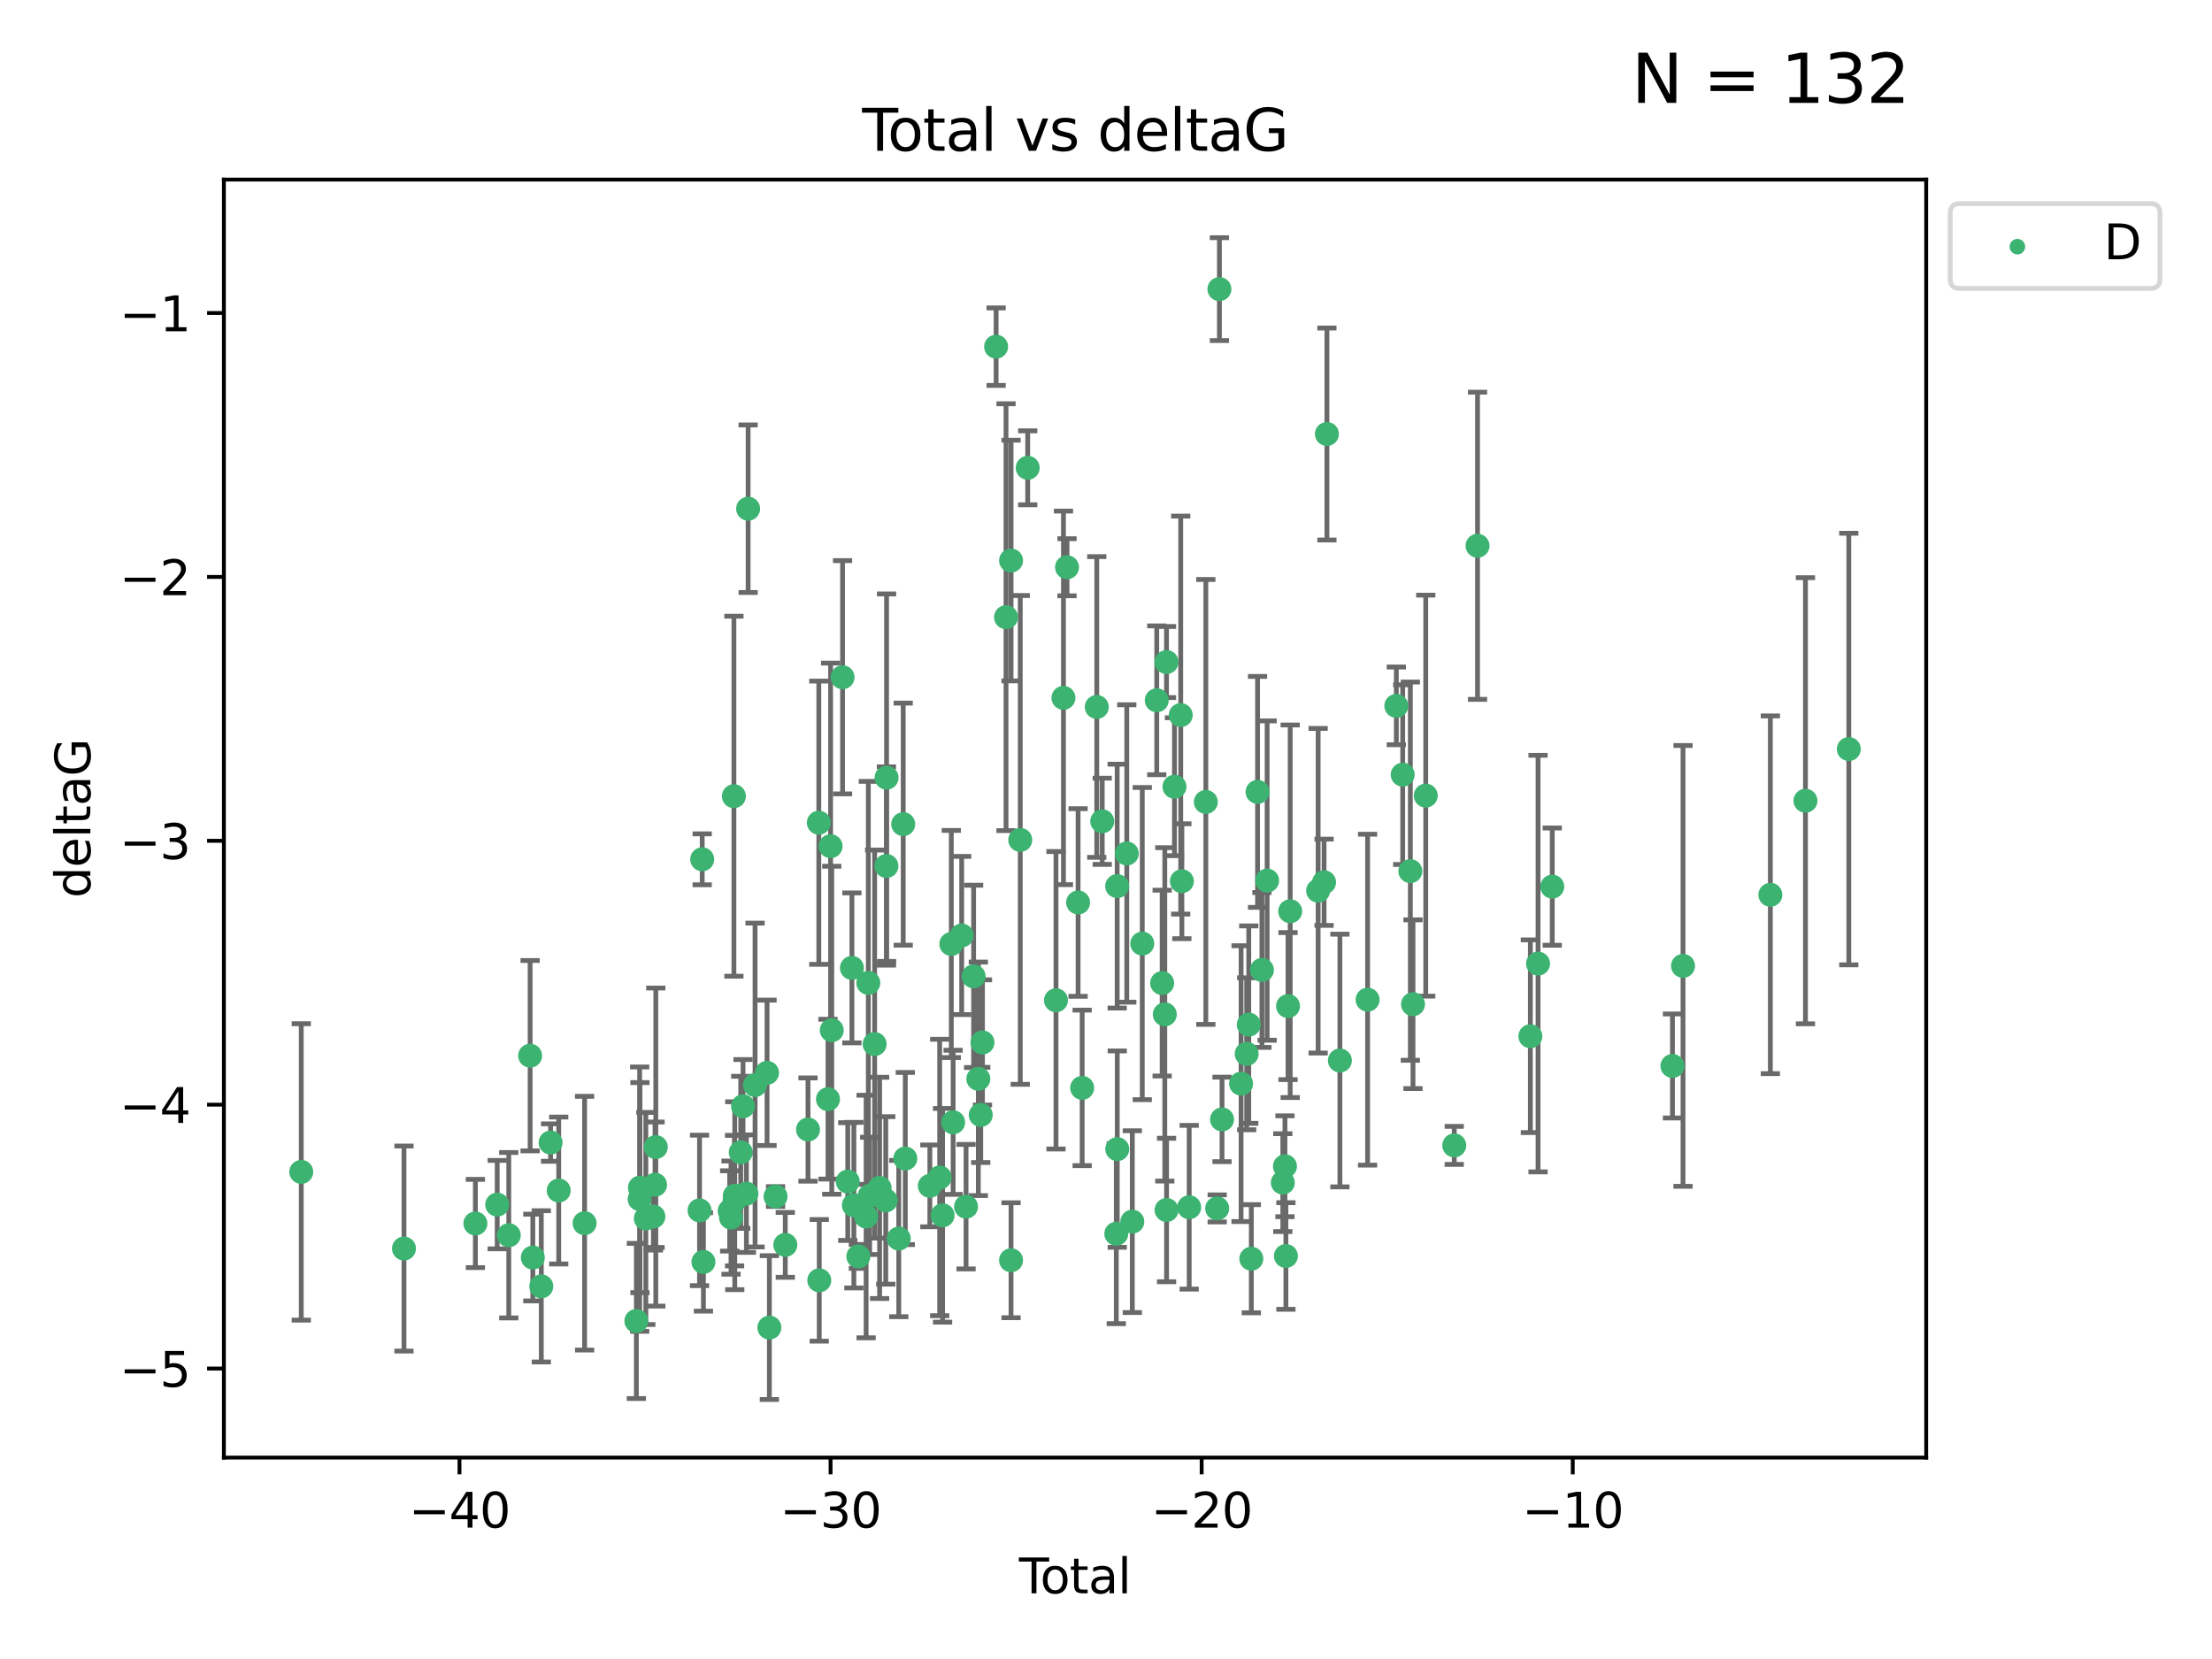 <?xml version="1.0" encoding="utf-8" standalone="no"?>
<!DOCTYPE svg PUBLIC "-//W3C//DTD SVG 1.1//EN"
  "http://www.w3.org/Graphics/SVG/1.1/DTD/svg11.dtd">
<svg xmlns:xlink="http://www.w3.org/1999/xlink" width="460.8pt" height="345.6pt" viewBox="0 0 460.8 345.6" xmlns="http://www.w3.org/2000/svg" version="1.1">
 <defs>
  <style type="text/css">*{stroke-linejoin: round; stroke-linecap: butt}</style>
 </defs>
 <g id="figure_1">
  <g id="patch_1">
   <path d="M 0 345.6 
L 460.8 345.6 
L 460.8 0 
L 0 0 
z
" style="fill: #ffffff"/>
  </g>
  <g id="axes_1">
   <g id="patch_2">
    <path d="M 46.64 303.64 
L 401.26 303.64 
L 401.26 37.411 
L 46.64 37.411 
z
" style="fill: #ffffff"/>
   </g>
   <g id="PathCollection_1">
    <defs>
     <path id="mea1ffd4ff4" d="M 0 1.118 
C 0.297 1.118 0.581 1 0.791 0.791 
C 1 0.581 1.118 0.297 1.118 0 
C 1.118 -0.297 1 -0.581 0.791 -0.791 
C 0.581 -1 0.297 -1.118 0 -1.118 
C -0.297 -1.118 -0.581 -1 -0.791 -0.791 
C -1 -0.581 -1.118 -0.297 -1.118 0 
C -1.118 0.297 -1 0.581 -0.791 0.791 
C -0.581 1 -0.297 1.118 0 1.118 
z
" style="stroke: #3cb371"/>
    </defs>
    <g clip-path="url(#pc6d0cae6cf)">
     <use xlink:href="#mea1ffd4ff4" x="62.759" y="244.132" style="fill: #3cb371; stroke: #3cb371"/>
     <use xlink:href="#mea1ffd4ff4" x="84.158" y="260.094" style="fill: #3cb371; stroke: #3cb371"/>
     <use xlink:href="#mea1ffd4ff4" x="99.033" y="254.874" style="fill: #3cb371; stroke: #3cb371"/>
     <use xlink:href="#mea1ffd4ff4" x="103.576" y="250.946" style="fill: #3cb371; stroke: #3cb371"/>
     <use xlink:href="#mea1ffd4ff4" x="105.988" y="257.322" style="fill: #3cb371; stroke: #3cb371"/>
     <use xlink:href="#mea1ffd4ff4" x="110.436" y="219.92" style="fill: #3cb371; stroke: #3cb371"/>
     <use xlink:href="#mea1ffd4ff4" x="110.996" y="261.972" style="fill: #3cb371; stroke: #3cb371"/>
     <use xlink:href="#mea1ffd4ff4" x="112.762" y="267.973" style="fill: #3cb371; stroke: #3cb371"/>
     <use xlink:href="#mea1ffd4ff4" x="114.699" y="238.018" style="fill: #3cb371; stroke: #3cb371"/>
     <use xlink:href="#mea1ffd4ff4" x="116.392" y="248.007" style="fill: #3cb371; stroke: #3cb371"/>
     <use xlink:href="#mea1ffd4ff4" x="121.782" y="254.815" style="fill: #3cb371; stroke: #3cb371"/>
     <use xlink:href="#mea1ffd4ff4" x="132.566" y="275.183" style="fill: #3cb371; stroke: #3cb371"/>
     <use xlink:href="#mea1ffd4ff4" x="133.254" y="249.802" style="fill: #3cb371; stroke: #3cb371"/>
     <use xlink:href="#mea1ffd4ff4" x="133.316" y="247.401" style="fill: #3cb371; stroke: #3cb371"/>
     <use xlink:href="#mea1ffd4ff4" x="134.538" y="253.826" style="fill: #3cb371; stroke: #3cb371"/>
     <use xlink:href="#mea1ffd4ff4" x="136.113" y="253.44" style="fill: #3cb371; stroke: #3cb371"/>
     <use xlink:href="#mea1ffd4ff4" x="136.461" y="246.802" style="fill: #3cb371; stroke: #3cb371"/>
     <use xlink:href="#mea1ffd4ff4" x="136.616" y="238.956" style="fill: #3cb371; stroke: #3cb371"/>
     <use xlink:href="#mea1ffd4ff4" x="145.727" y="252.148" style="fill: #3cb371; stroke: #3cb371"/>
     <use xlink:href="#mea1ffd4ff4" x="146.281" y="179.008" style="fill: #3cb371; stroke: #3cb371"/>
     <use xlink:href="#mea1ffd4ff4" x="146.537" y="262.884" style="fill: #3cb371; stroke: #3cb371"/>
     <use xlink:href="#mea1ffd4ff4" x="152.008" y="252.259" style="fill: #3cb371; stroke: #3cb371"/>
     <use xlink:href="#mea1ffd4ff4" x="152.288" y="253.649" style="fill: #3cb371; stroke: #3cb371"/>
     <use xlink:href="#mea1ffd4ff4" x="152.888" y="165.86" style="fill: #3cb371; stroke: #3cb371"/>
     <use xlink:href="#mea1ffd4ff4" x="153.024" y="250.11" style="fill: #3cb371; stroke: #3cb371"/>
     <use xlink:href="#mea1ffd4ff4" x="153.066" y="249.09" style="fill: #3cb371; stroke: #3cb371"/>
     <use xlink:href="#mea1ffd4ff4" x="154.311" y="240.048" style="fill: #3cb371; stroke: #3cb371"/>
     <use xlink:href="#mea1ffd4ff4" x="154.788" y="230.463" style="fill: #3cb371; stroke: #3cb371"/>
     <use xlink:href="#mea1ffd4ff4" x="155.493" y="248.658" style="fill: #3cb371; stroke: #3cb371"/>
     <use xlink:href="#mea1ffd4ff4" x="155.849" y="105.975" style="fill: #3cb371; stroke: #3cb371"/>
     <use xlink:href="#mea1ffd4ff4" x="157.294" y="226.03" style="fill: #3cb371; stroke: #3cb371"/>
     <use xlink:href="#mea1ffd4ff4" x="159.788" y="223.484" style="fill: #3cb371; stroke: #3cb371"/>
     <use xlink:href="#mea1ffd4ff4" x="160.275" y="276.559" style="fill: #3cb371; stroke: #3cb371"/>
     <use xlink:href="#mea1ffd4ff4" x="161.561" y="249.252" style="fill: #3cb371; stroke: #3cb371"/>
     <use xlink:href="#mea1ffd4ff4" x="163.591" y="259.33" style="fill: #3cb371; stroke: #3cb371"/>
     <use xlink:href="#mea1ffd4ff4" x="168.324" y="235.305" style="fill: #3cb371; stroke: #3cb371"/>
     <use xlink:href="#mea1ffd4ff4" x="170.574" y="171.385" style="fill: #3cb371; stroke: #3cb371"/>
     <use xlink:href="#mea1ffd4ff4" x="170.669" y="266.717" style="fill: #3cb371; stroke: #3cb371"/>
     <use xlink:href="#mea1ffd4ff4" x="172.485" y="228.978" style="fill: #3cb371; stroke: #3cb371"/>
     <use xlink:href="#mea1ffd4ff4" x="173.028" y="176.278" style="fill: #3cb371; stroke: #3cb371"/>
     <use xlink:href="#mea1ffd4ff4" x="173.273" y="214.613" style="fill: #3cb371; stroke: #3cb371"/>
     <use xlink:href="#mea1ffd4ff4" x="175.52" y="141.081" style="fill: #3cb371; stroke: #3cb371"/>
     <use xlink:href="#mea1ffd4ff4" x="176.605" y="246.14" style="fill: #3cb371; stroke: #3cb371"/>
     <use xlink:href="#mea1ffd4ff4" x="177.469" y="201.63" style="fill: #3cb371; stroke: #3cb371"/>
     <use xlink:href="#mea1ffd4ff4" x="177.875" y="251.058" style="fill: #3cb371; stroke: #3cb371"/>
     <use xlink:href="#mea1ffd4ff4" x="178.812" y="261.737" style="fill: #3cb371; stroke: #3cb371"/>
     <use xlink:href="#mea1ffd4ff4" x="180.428" y="253.424" style="fill: #3cb371; stroke: #3cb371"/>
     <use xlink:href="#mea1ffd4ff4" x="180.886" y="204.75" style="fill: #3cb371; stroke: #3cb371"/>
     <use xlink:href="#mea1ffd4ff4" x="181.164" y="249.123" style="fill: #3cb371; stroke: #3cb371"/>
     <use xlink:href="#mea1ffd4ff4" x="182.203" y="217.5" style="fill: #3cb371; stroke: #3cb371"/>
     <use xlink:href="#mea1ffd4ff4" x="183.238" y="247.461" style="fill: #3cb371; stroke: #3cb371"/>
     <use xlink:href="#mea1ffd4ff4" x="184.52" y="250.066" style="fill: #3cb371; stroke: #3cb371"/>
     <use xlink:href="#mea1ffd4ff4" x="184.663" y="180.406" style="fill: #3cb371; stroke: #3cb371"/>
     <use xlink:href="#mea1ffd4ff4" x="184.689" y="162.005" style="fill: #3cb371; stroke: #3cb371"/>
     <use xlink:href="#mea1ffd4ff4" x="187.23" y="258.016" style="fill: #3cb371; stroke: #3cb371"/>
     <use xlink:href="#mea1ffd4ff4" x="188.156" y="171.684" style="fill: #3cb371; stroke: #3cb371"/>
     <use xlink:href="#mea1ffd4ff4" x="188.591" y="241.339" style="fill: #3cb371; stroke: #3cb371"/>
     <use xlink:href="#mea1ffd4ff4" x="193.706" y="247.038" style="fill: #3cb371; stroke: #3cb371"/>
     <use xlink:href="#mea1ffd4ff4" x="195.753" y="245.289" style="fill: #3cb371; stroke: #3cb371"/>
     <use xlink:href="#mea1ffd4ff4" x="196.359" y="253.173" style="fill: #3cb371; stroke: #3cb371"/>
     <use xlink:href="#mea1ffd4ff4" x="198.175" y="196.648" style="fill: #3cb371; stroke: #3cb371"/>
     <use xlink:href="#mea1ffd4ff4" x="198.555" y="233.8" style="fill: #3cb371; stroke: #3cb371"/>
     <use xlink:href="#mea1ffd4ff4" x="200.335" y="194.883" style="fill: #3cb371; stroke: #3cb371"/>
     <use xlink:href="#mea1ffd4ff4" x="201.246" y="251.37" style="fill: #3cb371; stroke: #3cb371"/>
     <use xlink:href="#mea1ffd4ff4" x="202.823" y="203.393" style="fill: #3cb371; stroke: #3cb371"/>
     <use xlink:href="#mea1ffd4ff4" x="203.803" y="224.74" style="fill: #3cb371; stroke: #3cb371"/>
     <use xlink:href="#mea1ffd4ff4" x="204.306" y="232.264" style="fill: #3cb371; stroke: #3cb371"/>
     <use xlink:href="#mea1ffd4ff4" x="204.667" y="217.157" style="fill: #3cb371; stroke: #3cb371"/>
     <use xlink:href="#mea1ffd4ff4" x="207.509" y="72.217" style="fill: #3cb371; stroke: #3cb371"/>
     <use xlink:href="#mea1ffd4ff4" x="209.573" y="128.572" style="fill: #3cb371; stroke: #3cb371"/>
     <use xlink:href="#mea1ffd4ff4" x="210.617" y="262.533" style="fill: #3cb371; stroke: #3cb371"/>
     <use xlink:href="#mea1ffd4ff4" x="210.622" y="116.771" style="fill: #3cb371; stroke: #3cb371"/>
     <use xlink:href="#mea1ffd4ff4" x="212.538" y="174.971" style="fill: #3cb371; stroke: #3cb371"/>
     <use xlink:href="#mea1ffd4ff4" x="214.089" y="97.457" style="fill: #3cb371; stroke: #3cb371"/>
     <use xlink:href="#mea1ffd4ff4" x="219.981" y="208.375" style="fill: #3cb371; stroke: #3cb371"/>
     <use xlink:href="#mea1ffd4ff4" x="221.538" y="145.377" style="fill: #3cb371; stroke: #3cb371"/>
     <use xlink:href="#mea1ffd4ff4" x="222.281" y="118.17" style="fill: #3cb371; stroke: #3cb371"/>
     <use xlink:href="#mea1ffd4ff4" x="224.586" y="188.006" style="fill: #3cb371; stroke: #3cb371"/>
     <use xlink:href="#mea1ffd4ff4" x="225.434" y="226.623" style="fill: #3cb371; stroke: #3cb371"/>
     <use xlink:href="#mea1ffd4ff4" x="228.478" y="147.277" style="fill: #3cb371; stroke: #3cb371"/>
     <use xlink:href="#mea1ffd4ff4" x="229.614" y="171.089" style="fill: #3cb371; stroke: #3cb371"/>
     <use xlink:href="#mea1ffd4ff4" x="232.544" y="257.001" style="fill: #3cb371; stroke: #3cb371"/>
     <use xlink:href="#mea1ffd4ff4" x="232.728" y="184.595" style="fill: #3cb371; stroke: #3cb371"/>
     <use xlink:href="#mea1ffd4ff4" x="232.745" y="239.382" style="fill: #3cb371; stroke: #3cb371"/>
     <use xlink:href="#mea1ffd4ff4" x="234.729" y="177.794" style="fill: #3cb371; stroke: #3cb371"/>
     <use xlink:href="#mea1ffd4ff4" x="235.881" y="254.489" style="fill: #3cb371; stroke: #3cb371"/>
     <use xlink:href="#mea1ffd4ff4" x="237.953" y="196.563" style="fill: #3cb371; stroke: #3cb371"/>
     <use xlink:href="#mea1ffd4ff4" x="240.973" y="145.882" style="fill: #3cb371; stroke: #3cb371"/>
     <use xlink:href="#mea1ffd4ff4" x="242.097" y="204.796" style="fill: #3cb371; stroke: #3cb371"/>
     <use xlink:href="#mea1ffd4ff4" x="242.649" y="211.31" style="fill: #3cb371; stroke: #3cb371"/>
     <use xlink:href="#mea1ffd4ff4" x="243.005" y="137.915" style="fill: #3cb371; stroke: #3cb371"/>
     <use xlink:href="#mea1ffd4ff4" x="243.018" y="252.065" style="fill: #3cb371; stroke: #3cb371"/>
     <use xlink:href="#mea1ffd4ff4" x="244.664" y="163.89" style="fill: #3cb371; stroke: #3cb371"/>
     <use xlink:href="#mea1ffd4ff4" x="245.965" y="148.969" style="fill: #3cb371; stroke: #3cb371"/>
     <use xlink:href="#mea1ffd4ff4" x="246.205" y="183.578" style="fill: #3cb371; stroke: #3cb371"/>
     <use xlink:href="#mea1ffd4ff4" x="247.729" y="251.491" style="fill: #3cb371; stroke: #3cb371"/>
     <use xlink:href="#mea1ffd4ff4" x="251.198" y="167.059" style="fill: #3cb371; stroke: #3cb371"/>
     <use xlink:href="#mea1ffd4ff4" x="253.566" y="251.729" style="fill: #3cb371; stroke: #3cb371"/>
     <use xlink:href="#mea1ffd4ff4" x="254.025" y="60.227" style="fill: #3cb371; stroke: #3cb371"/>
     <use xlink:href="#mea1ffd4ff4" x="254.571" y="233.194" style="fill: #3cb371; stroke: #3cb371"/>
     <use xlink:href="#mea1ffd4ff4" x="258.541" y="225.742" style="fill: #3cb371; stroke: #3cb371"/>
     <use xlink:href="#mea1ffd4ff4" x="259.706" y="219.528" style="fill: #3cb371; stroke: #3cb371"/>
     <use xlink:href="#mea1ffd4ff4" x="260.141" y="213.449" style="fill: #3cb371; stroke: #3cb371"/>
     <use xlink:href="#mea1ffd4ff4" x="260.673" y="262.214" style="fill: #3cb371; stroke: #3cb371"/>
     <use xlink:href="#mea1ffd4ff4" x="261.972" y="164.965" style="fill: #3cb371; stroke: #3cb371"/>
     <use xlink:href="#mea1ffd4ff4" x="262.883" y="202.062" style="fill: #3cb371; stroke: #3cb371"/>
     <use xlink:href="#mea1ffd4ff4" x="263.968" y="183.44" style="fill: #3cb371; stroke: #3cb371"/>
     <use xlink:href="#mea1ffd4ff4" x="267.233" y="246.362" style="fill: #3cb371; stroke: #3cb371"/>
     <use xlink:href="#mea1ffd4ff4" x="267.681" y="242.954" style="fill: #3cb371; stroke: #3cb371"/>
     <use xlink:href="#mea1ffd4ff4" x="267.876" y="261.647" style="fill: #3cb371; stroke: #3cb371"/>
     <use xlink:href="#mea1ffd4ff4" x="268.322" y="209.585" style="fill: #3cb371; stroke: #3cb371"/>
     <use xlink:href="#mea1ffd4ff4" x="268.772" y="189.83" style="fill: #3cb371; stroke: #3cb371"/>
     <use xlink:href="#mea1ffd4ff4" x="274.592" y="185.555" style="fill: #3cb371; stroke: #3cb371"/>
     <use xlink:href="#mea1ffd4ff4" x="275.828" y="183.791" style="fill: #3cb371; stroke: #3cb371"/>
     <use xlink:href="#mea1ffd4ff4" x="276.421" y="90.411" style="fill: #3cb371; stroke: #3cb371"/>
     <use xlink:href="#mea1ffd4ff4" x="279.125" y="220.925" style="fill: #3cb371; stroke: #3cb371"/>
     <use xlink:href="#mea1ffd4ff4" x="284.895" y="208.252" style="fill: #3cb371; stroke: #3cb371"/>
     <use xlink:href="#mea1ffd4ff4" x="290.88" y="147.047" style="fill: #3cb371; stroke: #3cb371"/>
     <use xlink:href="#mea1ffd4ff4" x="292.21" y="161.374" style="fill: #3cb371; stroke: #3cb371"/>
     <use xlink:href="#mea1ffd4ff4" x="293.8" y="181.477" style="fill: #3cb371; stroke: #3cb371"/>
     <use xlink:href="#mea1ffd4ff4" x="294.352" y="209.193" style="fill: #3cb371; stroke: #3cb371"/>
     <use xlink:href="#mea1ffd4ff4" x="297.01" y="165.744" style="fill: #3cb371; stroke: #3cb371"/>
     <use xlink:href="#mea1ffd4ff4" x="302.946" y="238.604" style="fill: #3cb371; stroke: #3cb371"/>
     <use xlink:href="#mea1ffd4ff4" x="307.798" y="113.69" style="fill: #3cb371; stroke: #3cb371"/>
     <use xlink:href="#mea1ffd4ff4" x="318.804" y="215.864" style="fill: #3cb371; stroke: #3cb371"/>
     <use xlink:href="#mea1ffd4ff4" x="320.405" y="200.732" style="fill: #3cb371; stroke: #3cb371"/>
     <use xlink:href="#mea1ffd4ff4" x="323.363" y="184.695" style="fill: #3cb371; stroke: #3cb371"/>
     <use xlink:href="#mea1ffd4ff4" x="348.403" y="222.058" style="fill: #3cb371; stroke: #3cb371"/>
     <use xlink:href="#mea1ffd4ff4" x="350.605" y="201.214" style="fill: #3cb371; stroke: #3cb371"/>
     <use xlink:href="#mea1ffd4ff4" x="368.799" y="186.401" style="fill: #3cb371; stroke: #3cb371"/>
     <use xlink:href="#mea1ffd4ff4" x="376.11" y="166.811" style="fill: #3cb371; stroke: #3cb371"/>
     <use xlink:href="#mea1ffd4ff4" x="385.141" y="156.041" style="fill: #3cb371; stroke: #3cb371"/>
    </g>
   </g>
   <g id="matplotlib.axis_1">
    <g id="xtick_1">
     <g id="line2d_1">
      <defs>
       <path id="me22694ae11" d="M 0 0 
L 0 3.5 
" style="stroke: #000000; stroke-width: 0.8"/>
      </defs>
      <g>
       <use xlink:href="#me22694ae11" x="95.719" y="303.64" style="stroke: #000000; stroke-width: 0.8"/>
      </g>
     </g>
     <g id="text_1">
      <!-- −40 -->
      <g transform="translate(85.166 318.238)scale(0.1 -0.1)">
       <defs>
        <path id="DejaVuSans-2212" d="M 678 2272 
L 4684 2272 
L 4684 1741 
L 678 1741 
L 678 2272 
z
" transform="scale(0.016)"/>
        <path id="DejaVuSans-34" d="M 2419 4116 
L 825 1625 
L 2419 1625 
L 2419 4116 
z
M 2253 4666 
L 3047 4666 
L 3047 1625 
L 3713 1625 
L 3713 1100 
L 3047 1100 
L 3047 0 
L 2419 0 
L 2419 1100 
L 313 1100 
L 313 1709 
L 2253 4666 
z
" transform="scale(0.016)"/>
        <path id="DejaVuSans-30" d="M 2034 4250 
Q 1547 4250 1301 3770 
Q 1056 3291 1056 2328 
Q 1056 1369 1301 889 
Q 1547 409 2034 409 
Q 2525 409 2770 889 
Q 3016 1369 3016 2328 
Q 3016 3291 2770 3770 
Q 2525 4250 2034 4250 
z
M 2034 4750 
Q 2819 4750 3233 4129 
Q 3647 3509 3647 2328 
Q 3647 1150 3233 529 
Q 2819 -91 2034 -91 
Q 1250 -91 836 529 
Q 422 1150 422 2328 
Q 422 3509 836 4129 
Q 1250 4750 2034 4750 
z
" transform="scale(0.016)"/>
       </defs>
       <use xlink:href="#DejaVuSans-2212"/>
       <use xlink:href="#DejaVuSans-34" x="83.789"/>
       <use xlink:href="#DejaVuSans-30" x="147.412"/>
      </g>
     </g>
    </g>
    <g id="xtick_2">
     <g id="line2d_2">
      <g>
       <use xlink:href="#me22694ae11" x="173.023" y="303.64" style="stroke: #000000; stroke-width: 0.8"/>
      </g>
     </g>
     <g id="text_2">
      <!-- −30 -->
      <g transform="translate(162.471 318.238)scale(0.1 -0.1)">
       <defs>
        <path id="DejaVuSans-33" d="M 2597 2516 
Q 3050 2419 3304 2112 
Q 3559 1806 3559 1356 
Q 3559 666 3084 287 
Q 2609 -91 1734 -91 
Q 1441 -91 1130 -33 
Q 819 25 488 141 
L 488 750 
Q 750 597 1062 519 
Q 1375 441 1716 441 
Q 2309 441 2620 675 
Q 2931 909 2931 1356 
Q 2931 1769 2642 2001 
Q 2353 2234 1838 2234 
L 1294 2234 
L 1294 2753 
L 1863 2753 
Q 2328 2753 2575 2939 
Q 2822 3125 2822 3475 
Q 2822 3834 2567 4026 
Q 2313 4219 1838 4219 
Q 1578 4219 1281 4162 
Q 984 4106 628 3988 
L 628 4550 
Q 988 4650 1302 4700 
Q 1616 4750 1894 4750 
Q 2613 4750 3031 4423 
Q 3450 4097 3450 3541 
Q 3450 3153 3228 2886 
Q 3006 2619 2597 2516 
z
" transform="scale(0.016)"/>
       </defs>
       <use xlink:href="#DejaVuSans-2212"/>
       <use xlink:href="#DejaVuSans-33" x="83.789"/>
       <use xlink:href="#DejaVuSans-30" x="147.412"/>
      </g>
     </g>
    </g>
    <g id="xtick_3">
     <g id="line2d_3">
      <g>
       <use xlink:href="#me22694ae11" x="250.327" y="303.64" style="stroke: #000000; stroke-width: 0.8"/>
      </g>
     </g>
     <g id="text_3">
      <!-- −20 -->
      <g transform="translate(239.775 318.238)scale(0.1 -0.1)">
       <defs>
        <path id="DejaVuSans-32" d="M 1228 531 
L 3431 531 
L 3431 0 
L 469 0 
L 469 531 
Q 828 903 1448 1529 
Q 2069 2156 2228 2338 
Q 2531 2678 2651 2914 
Q 2772 3150 2772 3378 
Q 2772 3750 2511 3984 
Q 2250 4219 1831 4219 
Q 1534 4219 1204 4116 
Q 875 4013 500 3803 
L 500 4441 
Q 881 4594 1212 4672 
Q 1544 4750 1819 4750 
Q 2544 4750 2975 4387 
Q 3406 4025 3406 3419 
Q 3406 3131 3298 2873 
Q 3191 2616 2906 2266 
Q 2828 2175 2409 1742 
Q 1991 1309 1228 531 
z
" transform="scale(0.016)"/>
       </defs>
       <use xlink:href="#DejaVuSans-2212"/>
       <use xlink:href="#DejaVuSans-32" x="83.789"/>
       <use xlink:href="#DejaVuSans-30" x="147.412"/>
      </g>
     </g>
    </g>
    <g id="xtick_4">
     <g id="line2d_4">
      <g>
       <use xlink:href="#me22694ae11" x="327.632" y="303.64" style="stroke: #000000; stroke-width: 0.8"/>
      </g>
     </g>
     <g id="text_4">
      <!-- −10 -->
      <g transform="translate(317.079 318.238)scale(0.1 -0.1)">
       <defs>
        <path id="DejaVuSans-31" d="M 794 531 
L 1825 531 
L 1825 4091 
L 703 3866 
L 703 4441 
L 1819 4666 
L 2450 4666 
L 2450 531 
L 3481 531 
L 3481 0 
L 794 0 
L 794 531 
z
" transform="scale(0.016)"/>
       </defs>
       <use xlink:href="#DejaVuSans-2212"/>
       <use xlink:href="#DejaVuSans-31" x="83.789"/>
       <use xlink:href="#DejaVuSans-30" x="147.412"/>
      </g>
     </g>
    </g>
    <g id="text_5">
     <!-- Total -->
     <g transform="translate(212.273 331.917)scale(0.1 -0.1)">
      <defs>
       <path id="DejaVuSans-54" d="M -19 4666 
L 3928 4666 
L 3928 4134 
L 2272 4134 
L 2272 0 
L 1638 0 
L 1638 4134 
L -19 4134 
L -19 4666 
z
" transform="scale(0.016)"/>
       <path id="DejaVuSans-6f" d="M 1959 3097 
Q 1497 3097 1228 2736 
Q 959 2375 959 1747 
Q 959 1119 1226 758 
Q 1494 397 1959 397 
Q 2419 397 2687 759 
Q 2956 1122 2956 1747 
Q 2956 2369 2687 2733 
Q 2419 3097 1959 3097 
z
M 1959 3584 
Q 2709 3584 3137 3096 
Q 3566 2609 3566 1747 
Q 3566 888 3137 398 
Q 2709 -91 1959 -91 
Q 1206 -91 779 398 
Q 353 888 353 1747 
Q 353 2609 779 3096 
Q 1206 3584 1959 3584 
z
" transform="scale(0.016)"/>
       <path id="DejaVuSans-74" d="M 1172 4494 
L 1172 3500 
L 2356 3500 
L 2356 3053 
L 1172 3053 
L 1172 1153 
Q 1172 725 1289 603 
Q 1406 481 1766 481 
L 2356 481 
L 2356 0 
L 1766 0 
Q 1100 0 847 248 
Q 594 497 594 1153 
L 594 3053 
L 172 3053 
L 172 3500 
L 594 3500 
L 594 4494 
L 1172 4494 
z
" transform="scale(0.016)"/>
       <path id="DejaVuSans-61" d="M 2194 1759 
Q 1497 1759 1228 1600 
Q 959 1441 959 1056 
Q 959 750 1161 570 
Q 1363 391 1709 391 
Q 2188 391 2477 730 
Q 2766 1069 2766 1631 
L 2766 1759 
L 2194 1759 
z
M 3341 1997 
L 3341 0 
L 2766 0 
L 2766 531 
Q 2569 213 2275 61 
Q 1981 -91 1556 -91 
Q 1019 -91 701 211 
Q 384 513 384 1019 
Q 384 1609 779 1909 
Q 1175 2209 1959 2209 
L 2766 2209 
L 2766 2266 
Q 2766 2663 2505 2880 
Q 2244 3097 1772 3097 
Q 1472 3097 1187 3025 
Q 903 2953 641 2809 
L 641 3341 
Q 956 3463 1253 3523 
Q 1550 3584 1831 3584 
Q 2591 3584 2966 3190 
Q 3341 2797 3341 1997 
z
" transform="scale(0.016)"/>
       <path id="DejaVuSans-6c" d="M 603 4863 
L 1178 4863 
L 1178 0 
L 603 0 
L 603 4863 
z
" transform="scale(0.016)"/>
      </defs>
      <use xlink:href="#DejaVuSans-54"/>
      <use xlink:href="#DejaVuSans-6f" x="44.084"/>
      <use xlink:href="#DejaVuSans-74" x="105.266"/>
      <use xlink:href="#DejaVuSans-61" x="144.475"/>
      <use xlink:href="#DejaVuSans-6c" x="205.754"/>
     </g>
    </g>
   </g>
   <g id="matplotlib.axis_2">
    <g id="ytick_1">
     <g id="line2d_5">
      <defs>
       <path id="m1c4f2701dd" d="M 0 0 
L -3.5 0 
" style="stroke: #000000; stroke-width: 0.8"/>
      </defs>
      <g>
       <use xlink:href="#m1c4f2701dd" x="46.64" y="285.094" style="stroke: #000000; stroke-width: 0.8"/>
      </g>
     </g>
     <g id="text_6">
      <!-- −5 -->
      <g transform="translate(24.898 288.893)scale(0.1 -0.1)">
       <defs>
        <path id="DejaVuSans-35" d="M 691 4666 
L 3169 4666 
L 3169 4134 
L 1269 4134 
L 1269 2991 
Q 1406 3038 1543 3061 
Q 1681 3084 1819 3084 
Q 2600 3084 3056 2656 
Q 3513 2228 3513 1497 
Q 3513 744 3044 326 
Q 2575 -91 1722 -91 
Q 1428 -91 1123 -41 
Q 819 9 494 109 
L 494 744 
Q 775 591 1075 516 
Q 1375 441 1709 441 
Q 2250 441 2565 725 
Q 2881 1009 2881 1497 
Q 2881 1984 2565 2268 
Q 2250 2553 1709 2553 
Q 1456 2553 1204 2497 
Q 953 2441 691 2322 
L 691 4666 
z
" transform="scale(0.016)"/>
       </defs>
       <use xlink:href="#DejaVuSans-2212"/>
       <use xlink:href="#DejaVuSans-35" x="83.789"/>
      </g>
     </g>
    </g>
    <g id="ytick_2">
     <g id="line2d_6">
      <g>
       <use xlink:href="#m1c4f2701dd" x="46.64" y="230.123" style="stroke: #000000; stroke-width: 0.8"/>
      </g>
     </g>
     <g id="text_7">
      <!-- −4 -->
      <g transform="translate(24.898 233.922)scale(0.1 -0.1)">
       <use xlink:href="#DejaVuSans-2212"/>
       <use xlink:href="#DejaVuSans-34" x="83.789"/>
      </g>
     </g>
    </g>
    <g id="ytick_3">
     <g id="line2d_7">
      <g>
       <use xlink:href="#m1c4f2701dd" x="46.64" y="175.153" style="stroke: #000000; stroke-width: 0.8"/>
      </g>
     </g>
     <g id="text_8">
      <!-- −3 -->
      <g transform="translate(24.898 178.952)scale(0.1 -0.1)">
       <use xlink:href="#DejaVuSans-2212"/>
       <use xlink:href="#DejaVuSans-33" x="83.789"/>
      </g>
     </g>
    </g>
    <g id="ytick_4">
     <g id="line2d_8">
      <g>
       <use xlink:href="#m1c4f2701dd" x="46.64" y="120.182" style="stroke: #000000; stroke-width: 0.8"/>
      </g>
     </g>
     <g id="text_9">
      <!-- −2 -->
      <g transform="translate(24.898 123.981)scale(0.1 -0.1)">
       <use xlink:href="#DejaVuSans-2212"/>
       <use xlink:href="#DejaVuSans-32" x="83.789"/>
      </g>
     </g>
    </g>
    <g id="ytick_5">
     <g id="line2d_9">
      <g>
       <use xlink:href="#m1c4f2701dd" x="46.64" y="65.211" style="stroke: #000000; stroke-width: 0.8"/>
      </g>
     </g>
     <g id="text_10">
      <!-- −1 -->
      <g transform="translate(24.898 69.01)scale(0.1 -0.1)">
       <use xlink:href="#DejaVuSans-2212"/>
       <use xlink:href="#DejaVuSans-31" x="83.789"/>
      </g>
     </g>
    </g>
    <g id="text_11">
     <!-- deltaG -->
     <g transform="translate(18.818 187.064)rotate(-90)scale(0.1 -0.1)">
      <defs>
       <path id="DejaVuSans-64" d="M 2906 2969 
L 2906 4863 
L 3481 4863 
L 3481 0 
L 2906 0 
L 2906 525 
Q 2725 213 2448 61 
Q 2172 -91 1784 -91 
Q 1150 -91 751 415 
Q 353 922 353 1747 
Q 353 2572 751 3078 
Q 1150 3584 1784 3584 
Q 2172 3584 2448 3432 
Q 2725 3281 2906 2969 
z
M 947 1747 
Q 947 1113 1208 752 
Q 1469 391 1925 391 
Q 2381 391 2643 752 
Q 2906 1113 2906 1747 
Q 2906 2381 2643 2742 
Q 2381 3103 1925 3103 
Q 1469 3103 1208 2742 
Q 947 2381 947 1747 
z
" transform="scale(0.016)"/>
       <path id="DejaVuSans-65" d="M 3597 1894 
L 3597 1613 
L 953 1613 
Q 991 1019 1311 708 
Q 1631 397 2203 397 
Q 2534 397 2845 478 
Q 3156 559 3463 722 
L 3463 178 
Q 3153 47 2828 -22 
Q 2503 -91 2169 -91 
Q 1331 -91 842 396 
Q 353 884 353 1716 
Q 353 2575 817 3079 
Q 1281 3584 2069 3584 
Q 2775 3584 3186 3129 
Q 3597 2675 3597 1894 
z
M 3022 2063 
Q 3016 2534 2758 2815 
Q 2500 3097 2075 3097 
Q 1594 3097 1305 2825 
Q 1016 2553 972 2059 
L 3022 2063 
z
" transform="scale(0.016)"/>
       <path id="DejaVuSans-47" d="M 3809 666 
L 3809 1919 
L 2778 1919 
L 2778 2438 
L 4434 2438 
L 4434 434 
Q 4069 175 3628 42 
Q 3188 -91 2688 -91 
Q 1594 -91 976 548 
Q 359 1188 359 2328 
Q 359 3472 976 4111 
Q 1594 4750 2688 4750 
Q 3144 4750 3555 4637 
Q 3966 4525 4313 4306 
L 4313 3634 
Q 3963 3931 3569 4081 
Q 3175 4231 2741 4231 
Q 1884 4231 1454 3753 
Q 1025 3275 1025 2328 
Q 1025 1384 1454 906 
Q 1884 428 2741 428 
Q 3075 428 3337 486 
Q 3600 544 3809 666 
z
" transform="scale(0.016)"/>
      </defs>
      <use xlink:href="#DejaVuSans-64"/>
      <use xlink:href="#DejaVuSans-65" x="63.477"/>
      <use xlink:href="#DejaVuSans-6c" x="125"/>
      <use xlink:href="#DejaVuSans-74" x="152.783"/>
      <use xlink:href="#DejaVuSans-61" x="191.992"/>
      <use xlink:href="#DejaVuSans-47" x="253.271"/>
     </g>
    </g>
   </g>
   <g id="LineCollection_1">
    <path d="M 62.759 275.006 
L 62.759 213.258 
" clip-path="url(#pc6d0cae6cf)" style="fill: none; stroke: #696969"/>
    <path d="M 84.158 281.451 
L 84.158 238.737 
" clip-path="url(#pc6d0cae6cf)" style="fill: none; stroke: #696969"/>
    <path d="M 99.033 264.063 
L 99.033 245.685 
" clip-path="url(#pc6d0cae6cf)" style="fill: none; stroke: #696969"/>
    <path d="M 103.576 260.154 
L 103.576 241.738 
" clip-path="url(#pc6d0cae6cf)" style="fill: none; stroke: #696969"/>
    <path d="M 105.988 274.552 
L 105.988 240.093 
" clip-path="url(#pc6d0cae6cf)" style="fill: none; stroke: #696969"/>
    <path d="M 110.436 239.748 
L 110.436 200.092 
" clip-path="url(#pc6d0cae6cf)" style="fill: none; stroke: #696969"/>
    <path d="M 110.996 271.007 
L 110.996 252.938 
" clip-path="url(#pc6d0cae6cf)" style="fill: none; stroke: #696969"/>
    <path d="M 112.762 283.725 
L 112.762 252.221 
" clip-path="url(#pc6d0cae6cf)" style="fill: none; stroke: #696969"/>
    <path d="M 114.699 241.915 
L 114.699 234.121 
" clip-path="url(#pc6d0cae6cf)" style="fill: none; stroke: #696969"/>
    <path d="M 116.392 263.309 
L 116.392 232.706 
" clip-path="url(#pc6d0cae6cf)" style="fill: none; stroke: #696969"/>
    <path d="M 121.782 281.244 
L 121.782 228.386 
" clip-path="url(#pc6d0cae6cf)" style="fill: none; stroke: #696969"/>
    <path d="M 132.566 291.346 
L 132.566 259.021 
" clip-path="url(#pc6d0cae6cf)" style="fill: none; stroke: #696969"/>
    <path d="M 133.254 277.333 
L 133.254 222.271 
" clip-path="url(#pc6d0cae6cf)" style="fill: none; stroke: #696969"/>
    <path d="M 133.316 269.279 
L 133.316 225.523 
" clip-path="url(#pc6d0cae6cf)" style="fill: none; stroke: #696969"/>
    <path d="M 134.538 275.924 
L 134.538 231.729 
" clip-path="url(#pc6d0cae6cf)" style="fill: none; stroke: #696969"/>
    <path d="M 136.113 260.41 
L 136.113 246.47 
" clip-path="url(#pc6d0cae6cf)" style="fill: none; stroke: #696969"/>
    <path d="M 136.461 259.865 
L 136.461 233.739 
" clip-path="url(#pc6d0cae6cf)" style="fill: none; stroke: #696969"/>
    <path d="M 136.616 272.083 
L 136.616 205.828 
" clip-path="url(#pc6d0cae6cf)" style="fill: none; stroke: #696969"/>
    <path d="M 145.727 267.819 
L 145.727 236.476 
" clip-path="url(#pc6d0cae6cf)" style="fill: none; stroke: #696969"/>
    <path d="M 146.281 184.311 
L 146.281 173.705 
" clip-path="url(#pc6d0cae6cf)" style="fill: none; stroke: #696969"/>
    <path d="M 146.537 273.132 
L 146.537 252.637 
" clip-path="url(#pc6d0cae6cf)" style="fill: none; stroke: #696969"/>
    <path d="M 152.008 260.626 
L 152.008 243.892 
" clip-path="url(#pc6d0cae6cf)" style="fill: none; stroke: #696969"/>
    <path d="M 152.288 265.437 
L 152.288 241.86 
" clip-path="url(#pc6d0cae6cf)" style="fill: none; stroke: #696969"/>
    <path d="M 152.888 203.357 
L 152.888 128.363 
" clip-path="url(#pc6d0cae6cf)" style="fill: none; stroke: #696969"/>
    <path d="M 153.024 263.699 
L 153.024 236.52 
" clip-path="url(#pc6d0cae6cf)" style="fill: none; stroke: #696969"/>
    <path d="M 153.066 268.657 
L 153.066 229.523 
" clip-path="url(#pc6d0cae6cf)" style="fill: none; stroke: #696969"/>
    <path d="M 154.311 255.884 
L 154.311 224.212 
" clip-path="url(#pc6d0cae6cf)" style="fill: none; stroke: #696969"/>
    <path d="M 154.788 240.203 
L 154.788 220.724 
" clip-path="url(#pc6d0cae6cf)" style="fill: none; stroke: #696969"/>
    <path d="M 155.493 260.892 
L 155.493 236.423 
" clip-path="url(#pc6d0cae6cf)" style="fill: none; stroke: #696969"/>
    <path d="M 155.849 123.425 
L 155.849 88.524 
" clip-path="url(#pc6d0cae6cf)" style="fill: none; stroke: #696969"/>
    <path d="M 157.294 259.761 
L 157.294 192.299 
" clip-path="url(#pc6d0cae6cf)" style="fill: none; stroke: #696969"/>
    <path d="M 159.788 238.626 
L 159.788 208.342 
" clip-path="url(#pc6d0cae6cf)" style="fill: none; stroke: #696969"/>
    <path d="M 160.275 291.539 
L 160.275 261.579 
" clip-path="url(#pc6d0cae6cf)" style="fill: none; stroke: #696969"/>
    <path d="M 161.561 251.315 
L 161.561 247.188 
" clip-path="url(#pc6d0cae6cf)" style="fill: none; stroke: #696969"/>
    <path d="M 163.591 266.083 
L 163.591 252.577 
" clip-path="url(#pc6d0cae6cf)" style="fill: none; stroke: #696969"/>
    <path d="M 168.324 246.061 
L 168.324 224.549 
" clip-path="url(#pc6d0cae6cf)" style="fill: none; stroke: #696969"/>
    <path d="M 170.574 200.889 
L 170.574 141.88 
" clip-path="url(#pc6d0cae6cf)" style="fill: none; stroke: #696969"/>
    <path d="M 170.669 279.388 
L 170.669 254.045 
" clip-path="url(#pc6d0cae6cf)" style="fill: none; stroke: #696969"/>
    <path d="M 172.485 245.622 
L 172.485 212.334 
" clip-path="url(#pc6d0cae6cf)" style="fill: none; stroke: #696969"/>
    <path d="M 173.028 214.421 
L 173.028 138.134 
" clip-path="url(#pc6d0cae6cf)" style="fill: none; stroke: #696969"/>
    <path d="M 173.273 248.774 
L 173.273 180.453 
" clip-path="url(#pc6d0cae6cf)" style="fill: none; stroke: #696969"/>
    <path d="M 175.52 165.376 
L 175.52 116.787 
" clip-path="url(#pc6d0cae6cf)" style="fill: none; stroke: #696969"/>
    <path d="M 176.605 258.403 
L 176.605 233.876 
" clip-path="url(#pc6d0cae6cf)" style="fill: none; stroke: #696969"/>
    <path d="M 177.469 217.249 
L 177.469 186.012 
" clip-path="url(#pc6d0cae6cf)" style="fill: none; stroke: #696969"/>
    <path d="M 177.875 268.303 
L 177.875 233.813 
" clip-path="url(#pc6d0cae6cf)" style="fill: none; stroke: #696969"/>
    <path d="M 178.812 264.227 
L 178.812 259.248 
" clip-path="url(#pc6d0cae6cf)" style="fill: none; stroke: #696969"/>
    <path d="M 180.428 278.692 
L 180.428 228.155 
" clip-path="url(#pc6d0cae6cf)" style="fill: none; stroke: #696969"/>
    <path d="M 180.886 246.732 
L 180.886 162.769 
" clip-path="url(#pc6d0cae6cf)" style="fill: none; stroke: #696969"/>
    <path d="M 181.164 261.333 
L 181.164 236.913 
" clip-path="url(#pc6d0cae6cf)" style="fill: none; stroke: #696969"/>
    <path d="M 182.203 257.919 
L 182.203 177.081 
" clip-path="url(#pc6d0cae6cf)" style="fill: none; stroke: #696969"/>
    <path d="M 183.238 270.505 
L 183.238 224.417 
" clip-path="url(#pc6d0cae6cf)" style="fill: none; stroke: #696969"/>
    <path d="M 184.52 267.513 
L 184.52 232.619 
" clip-path="url(#pc6d0cae6cf)" style="fill: none; stroke: #696969"/>
    <path d="M 184.663 201.06 
L 184.663 159.751 
" clip-path="url(#pc6d0cae6cf)" style="fill: none; stroke: #696969"/>
    <path d="M 184.689 200.281 
L 184.689 123.73 
" clip-path="url(#pc6d0cae6cf)" style="fill: none; stroke: #696969"/>
    <path d="M 187.23 274.293 
L 187.23 241.738 
" clip-path="url(#pc6d0cae6cf)" style="fill: none; stroke: #696969"/>
    <path d="M 188.156 196.896 
L 188.156 146.472 
" clip-path="url(#pc6d0cae6cf)" style="fill: none; stroke: #696969"/>
    <path d="M 188.591 259.267 
L 188.591 223.411 
" clip-path="url(#pc6d0cae6cf)" style="fill: none; stroke: #696969"/>
    <path d="M 193.706 255.559 
L 193.706 238.518 
" clip-path="url(#pc6d0cae6cf)" style="fill: none; stroke: #696969"/>
    <path d="M 195.753 274.085 
L 195.753 216.493 
" clip-path="url(#pc6d0cae6cf)" style="fill: none; stroke: #696969"/>
    <path d="M 196.359 275.432 
L 196.359 230.913 
" clip-path="url(#pc6d0cae6cf)" style="fill: none; stroke: #696969"/>
    <path d="M 198.175 220.301 
L 198.175 172.995 
" clip-path="url(#pc6d0cae6cf)" style="fill: none; stroke: #696969"/>
    <path d="M 198.555 248.81 
L 198.555 218.789 
" clip-path="url(#pc6d0cae6cf)" style="fill: none; stroke: #696969"/>
    <path d="M 200.335 211.362 
L 200.335 178.405 
" clip-path="url(#pc6d0cae6cf)" style="fill: none; stroke: #696969"/>
    <path d="M 201.246 264.339 
L 201.246 238.402 
" clip-path="url(#pc6d0cae6cf)" style="fill: none; stroke: #696969"/>
    <path d="M 202.823 222.38 
L 202.823 184.406 
" clip-path="url(#pc6d0cae6cf)" style="fill: none; stroke: #696969"/>
    <path d="M 203.803 249.062 
L 203.803 200.418 
" clip-path="url(#pc6d0cae6cf)" style="fill: none; stroke: #696969"/>
    <path d="M 204.306 242.18 
L 204.306 222.347 
" clip-path="url(#pc6d0cae6cf)" style="fill: none; stroke: #696969"/>
    <path d="M 204.667 230.197 
L 204.667 204.117 
" clip-path="url(#pc6d0cae6cf)" style="fill: none; stroke: #696969"/>
    <path d="M 207.509 80.29 
L 207.509 64.143 
" clip-path="url(#pc6d0cae6cf)" style="fill: none; stroke: #696969"/>
    <path d="M 209.573 173.031 
L 209.573 84.112 
" clip-path="url(#pc6d0cae6cf)" style="fill: none; stroke: #696969"/>
    <path d="M 210.617 274.508 
L 210.617 250.558 
" clip-path="url(#pc6d0cae6cf)" style="fill: none; stroke: #696969"/>
    <path d="M 210.622 141.844 
L 210.622 91.697 
" clip-path="url(#pc6d0cae6cf)" style="fill: none; stroke: #696969"/>
    <path d="M 212.538 225.883 
L 212.538 124.06 
" clip-path="url(#pc6d0cae6cf)" style="fill: none; stroke: #696969"/>
    <path d="M 214.089 105.162 
L 214.089 89.753 
" clip-path="url(#pc6d0cae6cf)" style="fill: none; stroke: #696969"/>
    <path d="M 219.981 239.36 
L 219.981 177.39 
" clip-path="url(#pc6d0cae6cf)" style="fill: none; stroke: #696969"/>
    <path d="M 221.538 184.287 
L 221.538 106.467 
" clip-path="url(#pc6d0cae6cf)" style="fill: none; stroke: #696969"/>
    <path d="M 222.281 124.116 
L 222.281 112.224 
" clip-path="url(#pc6d0cae6cf)" style="fill: none; stroke: #696969"/>
    <path d="M 224.586 207.547 
L 224.586 168.465 
" clip-path="url(#pc6d0cae6cf)" style="fill: none; stroke: #696969"/>
    <path d="M 225.434 242.823 
L 225.434 210.424 
" clip-path="url(#pc6d0cae6cf)" style="fill: none; stroke: #696969"/>
    <path d="M 228.478 178.601 
L 228.478 115.952 
" clip-path="url(#pc6d0cae6cf)" style="fill: none; stroke: #696969"/>
    <path d="M 229.614 180.07 
L 229.614 162.108 
" clip-path="url(#pc6d0cae6cf)" style="fill: none; stroke: #696969"/>
    <path d="M 232.544 275.744 
L 232.544 238.258 
" clip-path="url(#pc6d0cae6cf)" style="fill: none; stroke: #696969"/>
    <path d="M 232.728 209.996 
L 232.728 159.195 
" clip-path="url(#pc6d0cae6cf)" style="fill: none; stroke: #696969"/>
    <path d="M 232.745 259.837 
L 232.745 218.927 
" clip-path="url(#pc6d0cae6cf)" style="fill: none; stroke: #696969"/>
    <path d="M 234.729 208.77 
L 234.729 146.817 
" clip-path="url(#pc6d0cae6cf)" style="fill: none; stroke: #696969"/>
    <path d="M 235.881 273.424 
L 235.881 235.555 
" clip-path="url(#pc6d0cae6cf)" style="fill: none; stroke: #696969"/>
    <path d="M 237.953 229.078 
L 237.953 164.049 
" clip-path="url(#pc6d0cae6cf)" style="fill: none; stroke: #696969"/>
    <path d="M 240.973 161.382 
L 240.973 130.382 
" clip-path="url(#pc6d0cae6cf)" style="fill: none; stroke: #696969"/>
    <path d="M 242.097 224.152 
L 242.097 185.44 
" clip-path="url(#pc6d0cae6cf)" style="fill: none; stroke: #696969"/>
    <path d="M 242.649 246.035 
L 242.649 176.584 
" clip-path="url(#pc6d0cae6cf)" style="fill: none; stroke: #696969"/>
    <path d="M 243.005 145.318 
L 243.005 130.512 
" clip-path="url(#pc6d0cae6cf)" style="fill: none; stroke: #696969"/>
    <path d="M 243.018 267.009 
L 243.018 237.122 
" clip-path="url(#pc6d0cae6cf)" style="fill: none; stroke: #696969"/>
    <path d="M 244.664 178.252 
L 244.664 149.528 
" clip-path="url(#pc6d0cae6cf)" style="fill: none; stroke: #696969"/>
    <path d="M 245.965 190.423 
L 245.965 107.515 
" clip-path="url(#pc6d0cae6cf)" style="fill: none; stroke: #696969"/>
    <path d="M 246.205 195.546 
L 246.205 171.61 
" clip-path="url(#pc6d0cae6cf)" style="fill: none; stroke: #696969"/>
    <path d="M 247.729 268.542 
L 247.729 234.439 
" clip-path="url(#pc6d0cae6cf)" style="fill: none; stroke: #696969"/>
    <path d="M 251.198 213.402 
L 251.198 120.716 
" clip-path="url(#pc6d0cae6cf)" style="fill: none; stroke: #696969"/>
    <path d="M 253.566 254.548 
L 253.566 248.909 
" clip-path="url(#pc6d0cae6cf)" style="fill: none; stroke: #696969"/>
    <path d="M 254.025 70.942 
L 254.025 49.513 
" clip-path="url(#pc6d0cae6cf)" style="fill: none; stroke: #696969"/>
    <path d="M 254.571 241.998 
L 254.571 224.391 
" clip-path="url(#pc6d0cae6cf)" style="fill: none; stroke: #696969"/>
    <path d="M 258.541 254.471 
L 258.541 197.013 
" clip-path="url(#pc6d0cae6cf)" style="fill: none; stroke: #696969"/>
    <path d="M 259.706 235.359 
L 259.706 203.696 
" clip-path="url(#pc6d0cae6cf)" style="fill: none; stroke: #696969"/>
    <path d="M 260.141 234.013 
L 260.141 192.885 
" clip-path="url(#pc6d0cae6cf)" style="fill: none; stroke: #696969"/>
    <path d="M 260.673 273.482 
L 260.673 250.946 
" clip-path="url(#pc6d0cae6cf)" style="fill: none; stroke: #696969"/>
    <path d="M 261.972 189.018 
L 261.972 140.912 
" clip-path="url(#pc6d0cae6cf)" style="fill: none; stroke: #696969"/>
    <path d="M 262.883 218.195 
L 262.883 185.93 
" clip-path="url(#pc6d0cae6cf)" style="fill: none; stroke: #696969"/>
    <path d="M 263.968 216.7 
L 263.968 150.18 
" clip-path="url(#pc6d0cae6cf)" style="fill: none; stroke: #696969"/>
    <path d="M 267.233 256.557 
L 267.233 236.166 
" clip-path="url(#pc6d0cae6cf)" style="fill: none; stroke: #696969"/>
    <path d="M 267.681 253.461 
L 267.681 232.447 
" clip-path="url(#pc6d0cae6cf)" style="fill: none; stroke: #696969"/>
    <path d="M 267.876 272.751 
L 267.876 250.542 
" clip-path="url(#pc6d0cae6cf)" style="fill: none; stroke: #696969"/>
    <path d="M 268.322 224.897 
L 268.322 194.273 
" clip-path="url(#pc6d0cae6cf)" style="fill: none; stroke: #696969"/>
    <path d="M 268.772 228.636 
L 268.772 151.024 
" clip-path="url(#pc6d0cae6cf)" style="fill: none; stroke: #696969"/>
    <path d="M 274.592 219.367 
L 274.592 151.743 
" clip-path="url(#pc6d0cae6cf)" style="fill: none; stroke: #696969"/>
    <path d="M 275.828 192.779 
L 275.828 174.802 
" clip-path="url(#pc6d0cae6cf)" style="fill: none; stroke: #696969"/>
    <path d="M 276.421 112.488 
L 276.421 68.335 
" clip-path="url(#pc6d0cae6cf)" style="fill: none; stroke: #696969"/>
    <path d="M 279.125 247.245 
L 279.125 194.605 
" clip-path="url(#pc6d0cae6cf)" style="fill: none; stroke: #696969"/>
    <path d="M 284.895 242.722 
L 284.895 173.782 
" clip-path="url(#pc6d0cae6cf)" style="fill: none; stroke: #696969"/>
    <path d="M 290.88 155.14 
L 290.88 138.953 
" clip-path="url(#pc6d0cae6cf)" style="fill: none; stroke: #696969"/>
    <path d="M 292.21 180.087 
L 292.21 142.661 
" clip-path="url(#pc6d0cae6cf)" style="fill: none; stroke: #696969"/>
    <path d="M 293.8 220.876 
L 293.8 142.079 
" clip-path="url(#pc6d0cae6cf)" style="fill: none; stroke: #696969"/>
    <path d="M 294.352 226.768 
L 294.352 191.617 
" clip-path="url(#pc6d0cae6cf)" style="fill: none; stroke: #696969"/>
    <path d="M 297.01 207.51 
L 297.01 123.978 
" clip-path="url(#pc6d0cae6cf)" style="fill: none; stroke: #696969"/>
    <path d="M 302.946 242.564 
L 302.946 234.644 
" clip-path="url(#pc6d0cae6cf)" style="fill: none; stroke: #696969"/>
    <path d="M 307.798 145.688 
L 307.798 81.693 
" clip-path="url(#pc6d0cae6cf)" style="fill: none; stroke: #696969"/>
    <path d="M 318.804 235.933 
L 318.804 195.794 
" clip-path="url(#pc6d0cae6cf)" style="fill: none; stroke: #696969"/>
    <path d="M 320.405 244.125 
L 320.405 157.339 
" clip-path="url(#pc6d0cae6cf)" style="fill: none; stroke: #696969"/>
    <path d="M 323.363 196.906 
L 323.363 172.485 
" clip-path="url(#pc6d0cae6cf)" style="fill: none; stroke: #696969"/>
    <path d="M 348.403 232.896 
L 348.403 211.221 
" clip-path="url(#pc6d0cae6cf)" style="fill: none; stroke: #696969"/>
    <path d="M 350.605 247.13 
L 350.605 155.299 
" clip-path="url(#pc6d0cae6cf)" style="fill: none; stroke: #696969"/>
    <path d="M 368.799 223.664 
L 368.799 149.139 
" clip-path="url(#pc6d0cae6cf)" style="fill: none; stroke: #696969"/>
    <path d="M 376.11 213.276 
L 376.11 120.346 
" clip-path="url(#pc6d0cae6cf)" style="fill: none; stroke: #696969"/>
    <path d="M 385.141 200.995 
L 385.141 111.087 
" clip-path="url(#pc6d0cae6cf)" style="fill: none; stroke: #696969"/>
   </g>
   <g id="line2d_10">
    <defs>
     <path id="mbd46af4617" d="M 2 0 
L -2 -0 
" style="stroke: #696969"/>
    </defs>
    <g clip-path="url(#pc6d0cae6cf)">
     <use xlink:href="#mbd46af4617" x="62.759" y="275.006" style="fill: #696969; stroke: #696969"/>
     <use xlink:href="#mbd46af4617" x="84.158" y="281.451" style="fill: #696969; stroke: #696969"/>
     <use xlink:href="#mbd46af4617" x="99.033" y="264.063" style="fill: #696969; stroke: #696969"/>
     <use xlink:href="#mbd46af4617" x="103.576" y="260.154" style="fill: #696969; stroke: #696969"/>
     <use xlink:href="#mbd46af4617" x="105.988" y="274.552" style="fill: #696969; stroke: #696969"/>
     <use xlink:href="#mbd46af4617" x="110.436" y="239.748" style="fill: #696969; stroke: #696969"/>
     <use xlink:href="#mbd46af4617" x="110.996" y="271.007" style="fill: #696969; stroke: #696969"/>
     <use xlink:href="#mbd46af4617" x="112.762" y="283.725" style="fill: #696969; stroke: #696969"/>
     <use xlink:href="#mbd46af4617" x="114.699" y="241.915" style="fill: #696969; stroke: #696969"/>
     <use xlink:href="#mbd46af4617" x="116.392" y="263.309" style="fill: #696969; stroke: #696969"/>
     <use xlink:href="#mbd46af4617" x="121.782" y="281.244" style="fill: #696969; stroke: #696969"/>
     <use xlink:href="#mbd46af4617" x="132.566" y="291.346" style="fill: #696969; stroke: #696969"/>
     <use xlink:href="#mbd46af4617" x="133.254" y="277.333" style="fill: #696969; stroke: #696969"/>
     <use xlink:href="#mbd46af4617" x="133.316" y="269.279" style="fill: #696969; stroke: #696969"/>
     <use xlink:href="#mbd46af4617" x="134.538" y="275.924" style="fill: #696969; stroke: #696969"/>
     <use xlink:href="#mbd46af4617" x="136.113" y="260.41" style="fill: #696969; stroke: #696969"/>
     <use xlink:href="#mbd46af4617" x="136.461" y="259.865" style="fill: #696969; stroke: #696969"/>
     <use xlink:href="#mbd46af4617" x="136.616" y="272.083" style="fill: #696969; stroke: #696969"/>
     <use xlink:href="#mbd46af4617" x="145.727" y="267.819" style="fill: #696969; stroke: #696969"/>
     <use xlink:href="#mbd46af4617" x="146.281" y="184.311" style="fill: #696969; stroke: #696969"/>
     <use xlink:href="#mbd46af4617" x="146.537" y="273.132" style="fill: #696969; stroke: #696969"/>
     <use xlink:href="#mbd46af4617" x="152.008" y="260.626" style="fill: #696969; stroke: #696969"/>
     <use xlink:href="#mbd46af4617" x="152.288" y="265.437" style="fill: #696969; stroke: #696969"/>
     <use xlink:href="#mbd46af4617" x="152.888" y="203.357" style="fill: #696969; stroke: #696969"/>
     <use xlink:href="#mbd46af4617" x="153.024" y="263.699" style="fill: #696969; stroke: #696969"/>
     <use xlink:href="#mbd46af4617" x="153.066" y="268.657" style="fill: #696969; stroke: #696969"/>
     <use xlink:href="#mbd46af4617" x="154.311" y="255.884" style="fill: #696969; stroke: #696969"/>
     <use xlink:href="#mbd46af4617" x="154.788" y="240.203" style="fill: #696969; stroke: #696969"/>
     <use xlink:href="#mbd46af4617" x="155.493" y="260.892" style="fill: #696969; stroke: #696969"/>
     <use xlink:href="#mbd46af4617" x="155.849" y="123.425" style="fill: #696969; stroke: #696969"/>
     <use xlink:href="#mbd46af4617" x="157.294" y="259.761" style="fill: #696969; stroke: #696969"/>
     <use xlink:href="#mbd46af4617" x="159.788" y="238.626" style="fill: #696969; stroke: #696969"/>
     <use xlink:href="#mbd46af4617" x="160.275" y="291.539" style="fill: #696969; stroke: #696969"/>
     <use xlink:href="#mbd46af4617" x="161.561" y="251.315" style="fill: #696969; stroke: #696969"/>
     <use xlink:href="#mbd46af4617" x="163.591" y="266.083" style="fill: #696969; stroke: #696969"/>
     <use xlink:href="#mbd46af4617" x="168.324" y="246.061" style="fill: #696969; stroke: #696969"/>
     <use xlink:href="#mbd46af4617" x="170.574" y="200.889" style="fill: #696969; stroke: #696969"/>
     <use xlink:href="#mbd46af4617" x="170.669" y="279.388" style="fill: #696969; stroke: #696969"/>
     <use xlink:href="#mbd46af4617" x="172.485" y="245.622" style="fill: #696969; stroke: #696969"/>
     <use xlink:href="#mbd46af4617" x="173.028" y="214.421" style="fill: #696969; stroke: #696969"/>
     <use xlink:href="#mbd46af4617" x="173.273" y="248.774" style="fill: #696969; stroke: #696969"/>
     <use xlink:href="#mbd46af4617" x="175.52" y="165.376" style="fill: #696969; stroke: #696969"/>
     <use xlink:href="#mbd46af4617" x="176.605" y="258.403" style="fill: #696969; stroke: #696969"/>
     <use xlink:href="#mbd46af4617" x="177.469" y="217.249" style="fill: #696969; stroke: #696969"/>
     <use xlink:href="#mbd46af4617" x="177.875" y="268.303" style="fill: #696969; stroke: #696969"/>
     <use xlink:href="#mbd46af4617" x="178.812" y="264.227" style="fill: #696969; stroke: #696969"/>
     <use xlink:href="#mbd46af4617" x="180.428" y="278.692" style="fill: #696969; stroke: #696969"/>
     <use xlink:href="#mbd46af4617" x="180.886" y="246.732" style="fill: #696969; stroke: #696969"/>
     <use xlink:href="#mbd46af4617" x="181.164" y="261.333" style="fill: #696969; stroke: #696969"/>
     <use xlink:href="#mbd46af4617" x="182.203" y="257.919" style="fill: #696969; stroke: #696969"/>
     <use xlink:href="#mbd46af4617" x="183.238" y="270.505" style="fill: #696969; stroke: #696969"/>
     <use xlink:href="#mbd46af4617" x="184.52" y="267.513" style="fill: #696969; stroke: #696969"/>
     <use xlink:href="#mbd46af4617" x="184.663" y="201.06" style="fill: #696969; stroke: #696969"/>
     <use xlink:href="#mbd46af4617" x="184.689" y="200.281" style="fill: #696969; stroke: #696969"/>
     <use xlink:href="#mbd46af4617" x="187.23" y="274.293" style="fill: #696969; stroke: #696969"/>
     <use xlink:href="#mbd46af4617" x="188.156" y="196.896" style="fill: #696969; stroke: #696969"/>
     <use xlink:href="#mbd46af4617" x="188.591" y="259.267" style="fill: #696969; stroke: #696969"/>
     <use xlink:href="#mbd46af4617" x="193.706" y="255.559" style="fill: #696969; stroke: #696969"/>
     <use xlink:href="#mbd46af4617" x="195.753" y="274.085" style="fill: #696969; stroke: #696969"/>
     <use xlink:href="#mbd46af4617" x="196.359" y="275.432" style="fill: #696969; stroke: #696969"/>
     <use xlink:href="#mbd46af4617" x="198.175" y="220.301" style="fill: #696969; stroke: #696969"/>
     <use xlink:href="#mbd46af4617" x="198.555" y="248.81" style="fill: #696969; stroke: #696969"/>
     <use xlink:href="#mbd46af4617" x="200.335" y="211.362" style="fill: #696969; stroke: #696969"/>
     <use xlink:href="#mbd46af4617" x="201.246" y="264.339" style="fill: #696969; stroke: #696969"/>
     <use xlink:href="#mbd46af4617" x="202.823" y="222.38" style="fill: #696969; stroke: #696969"/>
     <use xlink:href="#mbd46af4617" x="203.803" y="249.062" style="fill: #696969; stroke: #696969"/>
     <use xlink:href="#mbd46af4617" x="204.306" y="242.18" style="fill: #696969; stroke: #696969"/>
     <use xlink:href="#mbd46af4617" x="204.667" y="230.197" style="fill: #696969; stroke: #696969"/>
     <use xlink:href="#mbd46af4617" x="207.509" y="80.29" style="fill: #696969; stroke: #696969"/>
     <use xlink:href="#mbd46af4617" x="209.573" y="173.031" style="fill: #696969; stroke: #696969"/>
     <use xlink:href="#mbd46af4617" x="210.617" y="274.508" style="fill: #696969; stroke: #696969"/>
     <use xlink:href="#mbd46af4617" x="210.622" y="141.844" style="fill: #696969; stroke: #696969"/>
     <use xlink:href="#mbd46af4617" x="212.538" y="225.883" style="fill: #696969; stroke: #696969"/>
     <use xlink:href="#mbd46af4617" x="214.089" y="105.162" style="fill: #696969; stroke: #696969"/>
     <use xlink:href="#mbd46af4617" x="219.981" y="239.36" style="fill: #696969; stroke: #696969"/>
     <use xlink:href="#mbd46af4617" x="221.538" y="184.287" style="fill: #696969; stroke: #696969"/>
     <use xlink:href="#mbd46af4617" x="222.281" y="124.116" style="fill: #696969; stroke: #696969"/>
     <use xlink:href="#mbd46af4617" x="224.586" y="207.547" style="fill: #696969; stroke: #696969"/>
     <use xlink:href="#mbd46af4617" x="225.434" y="242.823" style="fill: #696969; stroke: #696969"/>
     <use xlink:href="#mbd46af4617" x="228.478" y="178.601" style="fill: #696969; stroke: #696969"/>
     <use xlink:href="#mbd46af4617" x="229.614" y="180.07" style="fill: #696969; stroke: #696969"/>
     <use xlink:href="#mbd46af4617" x="232.544" y="275.744" style="fill: #696969; stroke: #696969"/>
     <use xlink:href="#mbd46af4617" x="232.728" y="209.996" style="fill: #696969; stroke: #696969"/>
     <use xlink:href="#mbd46af4617" x="232.745" y="259.837" style="fill: #696969; stroke: #696969"/>
     <use xlink:href="#mbd46af4617" x="234.729" y="208.77" style="fill: #696969; stroke: #696969"/>
     <use xlink:href="#mbd46af4617" x="235.881" y="273.424" style="fill: #696969; stroke: #696969"/>
     <use xlink:href="#mbd46af4617" x="237.953" y="229.078" style="fill: #696969; stroke: #696969"/>
     <use xlink:href="#mbd46af4617" x="240.973" y="161.382" style="fill: #696969; stroke: #696969"/>
     <use xlink:href="#mbd46af4617" x="242.097" y="224.152" style="fill: #696969; stroke: #696969"/>
     <use xlink:href="#mbd46af4617" x="242.649" y="246.035" style="fill: #696969; stroke: #696969"/>
     <use xlink:href="#mbd46af4617" x="243.005" y="145.318" style="fill: #696969; stroke: #696969"/>
     <use xlink:href="#mbd46af4617" x="243.018" y="267.009" style="fill: #696969; stroke: #696969"/>
     <use xlink:href="#mbd46af4617" x="244.664" y="178.252" style="fill: #696969; stroke: #696969"/>
     <use xlink:href="#mbd46af4617" x="245.965" y="190.423" style="fill: #696969; stroke: #696969"/>
     <use xlink:href="#mbd46af4617" x="246.205" y="195.546" style="fill: #696969; stroke: #696969"/>
     <use xlink:href="#mbd46af4617" x="247.729" y="268.542" style="fill: #696969; stroke: #696969"/>
     <use xlink:href="#mbd46af4617" x="251.198" y="213.402" style="fill: #696969; stroke: #696969"/>
     <use xlink:href="#mbd46af4617" x="253.566" y="254.548" style="fill: #696969; stroke: #696969"/>
     <use xlink:href="#mbd46af4617" x="254.025" y="70.942" style="fill: #696969; stroke: #696969"/>
     <use xlink:href="#mbd46af4617" x="254.571" y="241.998" style="fill: #696969; stroke: #696969"/>
     <use xlink:href="#mbd46af4617" x="258.541" y="254.471" style="fill: #696969; stroke: #696969"/>
     <use xlink:href="#mbd46af4617" x="259.706" y="235.359" style="fill: #696969; stroke: #696969"/>
     <use xlink:href="#mbd46af4617" x="260.141" y="234.013" style="fill: #696969; stroke: #696969"/>
     <use xlink:href="#mbd46af4617" x="260.673" y="273.482" style="fill: #696969; stroke: #696969"/>
     <use xlink:href="#mbd46af4617" x="261.972" y="189.018" style="fill: #696969; stroke: #696969"/>
     <use xlink:href="#mbd46af4617" x="262.883" y="218.195" style="fill: #696969; stroke: #696969"/>
     <use xlink:href="#mbd46af4617" x="263.968" y="216.7" style="fill: #696969; stroke: #696969"/>
     <use xlink:href="#mbd46af4617" x="267.233" y="256.557" style="fill: #696969; stroke: #696969"/>
     <use xlink:href="#mbd46af4617" x="267.681" y="253.461" style="fill: #696969; stroke: #696969"/>
     <use xlink:href="#mbd46af4617" x="267.876" y="272.751" style="fill: #696969; stroke: #696969"/>
     <use xlink:href="#mbd46af4617" x="268.322" y="224.897" style="fill: #696969; stroke: #696969"/>
     <use xlink:href="#mbd46af4617" x="268.772" y="228.636" style="fill: #696969; stroke: #696969"/>
     <use xlink:href="#mbd46af4617" x="274.592" y="219.367" style="fill: #696969; stroke: #696969"/>
     <use xlink:href="#mbd46af4617" x="275.828" y="192.779" style="fill: #696969; stroke: #696969"/>
     <use xlink:href="#mbd46af4617" x="276.421" y="112.488" style="fill: #696969; stroke: #696969"/>
     <use xlink:href="#mbd46af4617" x="279.125" y="247.245" style="fill: #696969; stroke: #696969"/>
     <use xlink:href="#mbd46af4617" x="284.895" y="242.722" style="fill: #696969; stroke: #696969"/>
     <use xlink:href="#mbd46af4617" x="290.88" y="155.14" style="fill: #696969; stroke: #696969"/>
     <use xlink:href="#mbd46af4617" x="292.21" y="180.087" style="fill: #696969; stroke: #696969"/>
     <use xlink:href="#mbd46af4617" x="293.8" y="220.876" style="fill: #696969; stroke: #696969"/>
     <use xlink:href="#mbd46af4617" x="294.352" y="226.768" style="fill: #696969; stroke: #696969"/>
     <use xlink:href="#mbd46af4617" x="297.01" y="207.51" style="fill: #696969; stroke: #696969"/>
     <use xlink:href="#mbd46af4617" x="302.946" y="242.564" style="fill: #696969; stroke: #696969"/>
     <use xlink:href="#mbd46af4617" x="307.798" y="145.688" style="fill: #696969; stroke: #696969"/>
     <use xlink:href="#mbd46af4617" x="318.804" y="235.933" style="fill: #696969; stroke: #696969"/>
     <use xlink:href="#mbd46af4617" x="320.405" y="244.125" style="fill: #696969; stroke: #696969"/>
     <use xlink:href="#mbd46af4617" x="323.363" y="196.906" style="fill: #696969; stroke: #696969"/>
     <use xlink:href="#mbd46af4617" x="348.403" y="232.896" style="fill: #696969; stroke: #696969"/>
     <use xlink:href="#mbd46af4617" x="350.605" y="247.13" style="fill: #696969; stroke: #696969"/>
     <use xlink:href="#mbd46af4617" x="368.799" y="223.664" style="fill: #696969; stroke: #696969"/>
     <use xlink:href="#mbd46af4617" x="376.11" y="213.276" style="fill: #696969; stroke: #696969"/>
     <use xlink:href="#mbd46af4617" x="385.141" y="200.995" style="fill: #696969; stroke: #696969"/>
    </g>
   </g>
   <g id="line2d_11">
    <g clip-path="url(#pc6d0cae6cf)">
     <use xlink:href="#mbd46af4617" x="62.759" y="213.258" style="fill: #696969; stroke: #696969"/>
     <use xlink:href="#mbd46af4617" x="84.158" y="238.737" style="fill: #696969; stroke: #696969"/>
     <use xlink:href="#mbd46af4617" x="99.033" y="245.685" style="fill: #696969; stroke: #696969"/>
     <use xlink:href="#mbd46af4617" x="103.576" y="241.738" style="fill: #696969; stroke: #696969"/>
     <use xlink:href="#mbd46af4617" x="105.988" y="240.093" style="fill: #696969; stroke: #696969"/>
     <use xlink:href="#mbd46af4617" x="110.436" y="200.092" style="fill: #696969; stroke: #696969"/>
     <use xlink:href="#mbd46af4617" x="110.996" y="252.938" style="fill: #696969; stroke: #696969"/>
     <use xlink:href="#mbd46af4617" x="112.762" y="252.221" style="fill: #696969; stroke: #696969"/>
     <use xlink:href="#mbd46af4617" x="114.699" y="234.121" style="fill: #696969; stroke: #696969"/>
     <use xlink:href="#mbd46af4617" x="116.392" y="232.706" style="fill: #696969; stroke: #696969"/>
     <use xlink:href="#mbd46af4617" x="121.782" y="228.386" style="fill: #696969; stroke: #696969"/>
     <use xlink:href="#mbd46af4617" x="132.566" y="259.021" style="fill: #696969; stroke: #696969"/>
     <use xlink:href="#mbd46af4617" x="133.254" y="222.271" style="fill: #696969; stroke: #696969"/>
     <use xlink:href="#mbd46af4617" x="133.316" y="225.523" style="fill: #696969; stroke: #696969"/>
     <use xlink:href="#mbd46af4617" x="134.538" y="231.729" style="fill: #696969; stroke: #696969"/>
     <use xlink:href="#mbd46af4617" x="136.113" y="246.47" style="fill: #696969; stroke: #696969"/>
     <use xlink:href="#mbd46af4617" x="136.461" y="233.739" style="fill: #696969; stroke: #696969"/>
     <use xlink:href="#mbd46af4617" x="136.616" y="205.828" style="fill: #696969; stroke: #696969"/>
     <use xlink:href="#mbd46af4617" x="145.727" y="236.476" style="fill: #696969; stroke: #696969"/>
     <use xlink:href="#mbd46af4617" x="146.281" y="173.705" style="fill: #696969; stroke: #696969"/>
     <use xlink:href="#mbd46af4617" x="146.537" y="252.637" style="fill: #696969; stroke: #696969"/>
     <use xlink:href="#mbd46af4617" x="152.008" y="243.892" style="fill: #696969; stroke: #696969"/>
     <use xlink:href="#mbd46af4617" x="152.288" y="241.86" style="fill: #696969; stroke: #696969"/>
     <use xlink:href="#mbd46af4617" x="152.888" y="128.363" style="fill: #696969; stroke: #696969"/>
     <use xlink:href="#mbd46af4617" x="153.024" y="236.52" style="fill: #696969; stroke: #696969"/>
     <use xlink:href="#mbd46af4617" x="153.066" y="229.523" style="fill: #696969; stroke: #696969"/>
     <use xlink:href="#mbd46af4617" x="154.311" y="224.212" style="fill: #696969; stroke: #696969"/>
     <use xlink:href="#mbd46af4617" x="154.788" y="220.724" style="fill: #696969; stroke: #696969"/>
     <use xlink:href="#mbd46af4617" x="155.493" y="236.423" style="fill: #696969; stroke: #696969"/>
     <use xlink:href="#mbd46af4617" x="155.849" y="88.524" style="fill: #696969; stroke: #696969"/>
     <use xlink:href="#mbd46af4617" x="157.294" y="192.299" style="fill: #696969; stroke: #696969"/>
     <use xlink:href="#mbd46af4617" x="159.788" y="208.342" style="fill: #696969; stroke: #696969"/>
     <use xlink:href="#mbd46af4617" x="160.275" y="261.579" style="fill: #696969; stroke: #696969"/>
     <use xlink:href="#mbd46af4617" x="161.561" y="247.188" style="fill: #696969; stroke: #696969"/>
     <use xlink:href="#mbd46af4617" x="163.591" y="252.577" style="fill: #696969; stroke: #696969"/>
     <use xlink:href="#mbd46af4617" x="168.324" y="224.549" style="fill: #696969; stroke: #696969"/>
     <use xlink:href="#mbd46af4617" x="170.574" y="141.88" style="fill: #696969; stroke: #696969"/>
     <use xlink:href="#mbd46af4617" x="170.669" y="254.045" style="fill: #696969; stroke: #696969"/>
     <use xlink:href="#mbd46af4617" x="172.485" y="212.334" style="fill: #696969; stroke: #696969"/>
     <use xlink:href="#mbd46af4617" x="173.028" y="138.134" style="fill: #696969; stroke: #696969"/>
     <use xlink:href="#mbd46af4617" x="173.273" y="180.453" style="fill: #696969; stroke: #696969"/>
     <use xlink:href="#mbd46af4617" x="175.52" y="116.787" style="fill: #696969; stroke: #696969"/>
     <use xlink:href="#mbd46af4617" x="176.605" y="233.876" style="fill: #696969; stroke: #696969"/>
     <use xlink:href="#mbd46af4617" x="177.469" y="186.012" style="fill: #696969; stroke: #696969"/>
     <use xlink:href="#mbd46af4617" x="177.875" y="233.813" style="fill: #696969; stroke: #696969"/>
     <use xlink:href="#mbd46af4617" x="178.812" y="259.248" style="fill: #696969; stroke: #696969"/>
     <use xlink:href="#mbd46af4617" x="180.428" y="228.155" style="fill: #696969; stroke: #696969"/>
     <use xlink:href="#mbd46af4617" x="180.886" y="162.769" style="fill: #696969; stroke: #696969"/>
     <use xlink:href="#mbd46af4617" x="181.164" y="236.913" style="fill: #696969; stroke: #696969"/>
     <use xlink:href="#mbd46af4617" x="182.203" y="177.081" style="fill: #696969; stroke: #696969"/>
     <use xlink:href="#mbd46af4617" x="183.238" y="224.417" style="fill: #696969; stroke: #696969"/>
     <use xlink:href="#mbd46af4617" x="184.52" y="232.619" style="fill: #696969; stroke: #696969"/>
     <use xlink:href="#mbd46af4617" x="184.663" y="159.751" style="fill: #696969; stroke: #696969"/>
     <use xlink:href="#mbd46af4617" x="184.689" y="123.73" style="fill: #696969; stroke: #696969"/>
     <use xlink:href="#mbd46af4617" x="187.23" y="241.738" style="fill: #696969; stroke: #696969"/>
     <use xlink:href="#mbd46af4617" x="188.156" y="146.472" style="fill: #696969; stroke: #696969"/>
     <use xlink:href="#mbd46af4617" x="188.591" y="223.411" style="fill: #696969; stroke: #696969"/>
     <use xlink:href="#mbd46af4617" x="193.706" y="238.518" style="fill: #696969; stroke: #696969"/>
     <use xlink:href="#mbd46af4617" x="195.753" y="216.493" style="fill: #696969; stroke: #696969"/>
     <use xlink:href="#mbd46af4617" x="196.359" y="230.913" style="fill: #696969; stroke: #696969"/>
     <use xlink:href="#mbd46af4617" x="198.175" y="172.995" style="fill: #696969; stroke: #696969"/>
     <use xlink:href="#mbd46af4617" x="198.555" y="218.789" style="fill: #696969; stroke: #696969"/>
     <use xlink:href="#mbd46af4617" x="200.335" y="178.405" style="fill: #696969; stroke: #696969"/>
     <use xlink:href="#mbd46af4617" x="201.246" y="238.402" style="fill: #696969; stroke: #696969"/>
     <use xlink:href="#mbd46af4617" x="202.823" y="184.406" style="fill: #696969; stroke: #696969"/>
     <use xlink:href="#mbd46af4617" x="203.803" y="200.418" style="fill: #696969; stroke: #696969"/>
     <use xlink:href="#mbd46af4617" x="204.306" y="222.347" style="fill: #696969; stroke: #696969"/>
     <use xlink:href="#mbd46af4617" x="204.667" y="204.117" style="fill: #696969; stroke: #696969"/>
     <use xlink:href="#mbd46af4617" x="207.509" y="64.143" style="fill: #696969; stroke: #696969"/>
     <use xlink:href="#mbd46af4617" x="209.573" y="84.112" style="fill: #696969; stroke: #696969"/>
     <use xlink:href="#mbd46af4617" x="210.617" y="250.558" style="fill: #696969; stroke: #696969"/>
     <use xlink:href="#mbd46af4617" x="210.622" y="91.697" style="fill: #696969; stroke: #696969"/>
     <use xlink:href="#mbd46af4617" x="212.538" y="124.06" style="fill: #696969; stroke: #696969"/>
     <use xlink:href="#mbd46af4617" x="214.089" y="89.753" style="fill: #696969; stroke: #696969"/>
     <use xlink:href="#mbd46af4617" x="219.981" y="177.39" style="fill: #696969; stroke: #696969"/>
     <use xlink:href="#mbd46af4617" x="221.538" y="106.467" style="fill: #696969; stroke: #696969"/>
     <use xlink:href="#mbd46af4617" x="222.281" y="112.224" style="fill: #696969; stroke: #696969"/>
     <use xlink:href="#mbd46af4617" x="224.586" y="168.465" style="fill: #696969; stroke: #696969"/>
     <use xlink:href="#mbd46af4617" x="225.434" y="210.424" style="fill: #696969; stroke: #696969"/>
     <use xlink:href="#mbd46af4617" x="228.478" y="115.952" style="fill: #696969; stroke: #696969"/>
     <use xlink:href="#mbd46af4617" x="229.614" y="162.108" style="fill: #696969; stroke: #696969"/>
     <use xlink:href="#mbd46af4617" x="232.544" y="238.258" style="fill: #696969; stroke: #696969"/>
     <use xlink:href="#mbd46af4617" x="232.728" y="159.195" style="fill: #696969; stroke: #696969"/>
     <use xlink:href="#mbd46af4617" x="232.745" y="218.927" style="fill: #696969; stroke: #696969"/>
     <use xlink:href="#mbd46af4617" x="234.729" y="146.817" style="fill: #696969; stroke: #696969"/>
     <use xlink:href="#mbd46af4617" x="235.881" y="235.555" style="fill: #696969; stroke: #696969"/>
     <use xlink:href="#mbd46af4617" x="237.953" y="164.049" style="fill: #696969; stroke: #696969"/>
     <use xlink:href="#mbd46af4617" x="240.973" y="130.382" style="fill: #696969; stroke: #696969"/>
     <use xlink:href="#mbd46af4617" x="242.097" y="185.44" style="fill: #696969; stroke: #696969"/>
     <use xlink:href="#mbd46af4617" x="242.649" y="176.584" style="fill: #696969; stroke: #696969"/>
     <use xlink:href="#mbd46af4617" x="243.005" y="130.512" style="fill: #696969; stroke: #696969"/>
     <use xlink:href="#mbd46af4617" x="243.018" y="237.122" style="fill: #696969; stroke: #696969"/>
     <use xlink:href="#mbd46af4617" x="244.664" y="149.528" style="fill: #696969; stroke: #696969"/>
     <use xlink:href="#mbd46af4617" x="245.965" y="107.515" style="fill: #696969; stroke: #696969"/>
     <use xlink:href="#mbd46af4617" x="246.205" y="171.61" style="fill: #696969; stroke: #696969"/>
     <use xlink:href="#mbd46af4617" x="247.729" y="234.439" style="fill: #696969; stroke: #696969"/>
     <use xlink:href="#mbd46af4617" x="251.198" y="120.716" style="fill: #696969; stroke: #696969"/>
     <use xlink:href="#mbd46af4617" x="253.566" y="248.909" style="fill: #696969; stroke: #696969"/>
     <use xlink:href="#mbd46af4617" x="254.025" y="49.513" style="fill: #696969; stroke: #696969"/>
     <use xlink:href="#mbd46af4617" x="254.571" y="224.391" style="fill: #696969; stroke: #696969"/>
     <use xlink:href="#mbd46af4617" x="258.541" y="197.013" style="fill: #696969; stroke: #696969"/>
     <use xlink:href="#mbd46af4617" x="259.706" y="203.696" style="fill: #696969; stroke: #696969"/>
     <use xlink:href="#mbd46af4617" x="260.141" y="192.885" style="fill: #696969; stroke: #696969"/>
     <use xlink:href="#mbd46af4617" x="260.673" y="250.946" style="fill: #696969; stroke: #696969"/>
     <use xlink:href="#mbd46af4617" x="261.972" y="140.912" style="fill: #696969; stroke: #696969"/>
     <use xlink:href="#mbd46af4617" x="262.883" y="185.93" style="fill: #696969; stroke: #696969"/>
     <use xlink:href="#mbd46af4617" x="263.968" y="150.18" style="fill: #696969; stroke: #696969"/>
     <use xlink:href="#mbd46af4617" x="267.233" y="236.166" style="fill: #696969; stroke: #696969"/>
     <use xlink:href="#mbd46af4617" x="267.681" y="232.447" style="fill: #696969; stroke: #696969"/>
     <use xlink:href="#mbd46af4617" x="267.876" y="250.542" style="fill: #696969; stroke: #696969"/>
     <use xlink:href="#mbd46af4617" x="268.322" y="194.273" style="fill: #696969; stroke: #696969"/>
     <use xlink:href="#mbd46af4617" x="268.772" y="151.024" style="fill: #696969; stroke: #696969"/>
     <use xlink:href="#mbd46af4617" x="274.592" y="151.743" style="fill: #696969; stroke: #696969"/>
     <use xlink:href="#mbd46af4617" x="275.828" y="174.802" style="fill: #696969; stroke: #696969"/>
     <use xlink:href="#mbd46af4617" x="276.421" y="68.335" style="fill: #696969; stroke: #696969"/>
     <use xlink:href="#mbd46af4617" x="279.125" y="194.605" style="fill: #696969; stroke: #696969"/>
     <use xlink:href="#mbd46af4617" x="284.895" y="173.782" style="fill: #696969; stroke: #696969"/>
     <use xlink:href="#mbd46af4617" x="290.88" y="138.953" style="fill: #696969; stroke: #696969"/>
     <use xlink:href="#mbd46af4617" x="292.21" y="142.661" style="fill: #696969; stroke: #696969"/>
     <use xlink:href="#mbd46af4617" x="293.8" y="142.079" style="fill: #696969; stroke: #696969"/>
     <use xlink:href="#mbd46af4617" x="294.352" y="191.617" style="fill: #696969; stroke: #696969"/>
     <use xlink:href="#mbd46af4617" x="297.01" y="123.978" style="fill: #696969; stroke: #696969"/>
     <use xlink:href="#mbd46af4617" x="302.946" y="234.644" style="fill: #696969; stroke: #696969"/>
     <use xlink:href="#mbd46af4617" x="307.798" y="81.693" style="fill: #696969; stroke: #696969"/>
     <use xlink:href="#mbd46af4617" x="318.804" y="195.794" style="fill: #696969; stroke: #696969"/>
     <use xlink:href="#mbd46af4617" x="320.405" y="157.339" style="fill: #696969; stroke: #696969"/>
     <use xlink:href="#mbd46af4617" x="323.363" y="172.485" style="fill: #696969; stroke: #696969"/>
     <use xlink:href="#mbd46af4617" x="348.403" y="211.221" style="fill: #696969; stroke: #696969"/>
     <use xlink:href="#mbd46af4617" x="350.605" y="155.299" style="fill: #696969; stroke: #696969"/>
     <use xlink:href="#mbd46af4617" x="368.799" y="149.139" style="fill: #696969; stroke: #696969"/>
     <use xlink:href="#mbd46af4617" x="376.11" y="120.346" style="fill: #696969; stroke: #696969"/>
     <use xlink:href="#mbd46af4617" x="385.141" y="111.087" style="fill: #696969; stroke: #696969"/>
    </g>
   </g>
   <g id="line2d_12">
    <defs>
     <path id="m4ed3c71840" d="M 0 2 
C 0.53 2 1.039 1.789 1.414 1.414 
C 1.789 1.039 2 0.53 2 0 
C 2 -0.53 1.789 -1.039 1.414 -1.414 
C 1.039 -1.789 0.53 -2 0 -2 
C -0.53 -2 -1.039 -1.789 -1.414 -1.414 
C -1.789 -1.039 -2 -0.53 -2 0 
C -2 0.53 -1.789 1.039 -1.414 1.414 
C -1.039 1.789 -0.53 2 0 2 
z
" style="stroke: #3cb371"/>
    </defs>
    <g clip-path="url(#pc6d0cae6cf)">
     <use xlink:href="#m4ed3c71840" x="62.759" y="244.132" style="fill: #3cb371; stroke: #3cb371"/>
     <use xlink:href="#m4ed3c71840" x="84.158" y="260.094" style="fill: #3cb371; stroke: #3cb371"/>
     <use xlink:href="#m4ed3c71840" x="99.033" y="254.874" style="fill: #3cb371; stroke: #3cb371"/>
     <use xlink:href="#m4ed3c71840" x="103.576" y="250.946" style="fill: #3cb371; stroke: #3cb371"/>
     <use xlink:href="#m4ed3c71840" x="105.988" y="257.322" style="fill: #3cb371; stroke: #3cb371"/>
     <use xlink:href="#m4ed3c71840" x="110.436" y="219.92" style="fill: #3cb371; stroke: #3cb371"/>
     <use xlink:href="#m4ed3c71840" x="110.996" y="261.972" style="fill: #3cb371; stroke: #3cb371"/>
     <use xlink:href="#m4ed3c71840" x="112.762" y="267.973" style="fill: #3cb371; stroke: #3cb371"/>
     <use xlink:href="#m4ed3c71840" x="114.699" y="238.018" style="fill: #3cb371; stroke: #3cb371"/>
     <use xlink:href="#m4ed3c71840" x="116.392" y="248.007" style="fill: #3cb371; stroke: #3cb371"/>
     <use xlink:href="#m4ed3c71840" x="121.782" y="254.815" style="fill: #3cb371; stroke: #3cb371"/>
     <use xlink:href="#m4ed3c71840" x="132.566" y="275.183" style="fill: #3cb371; stroke: #3cb371"/>
     <use xlink:href="#m4ed3c71840" x="133.254" y="249.802" style="fill: #3cb371; stroke: #3cb371"/>
     <use xlink:href="#m4ed3c71840" x="133.316" y="247.401" style="fill: #3cb371; stroke: #3cb371"/>
     <use xlink:href="#m4ed3c71840" x="134.538" y="253.826" style="fill: #3cb371; stroke: #3cb371"/>
     <use xlink:href="#m4ed3c71840" x="136.113" y="253.44" style="fill: #3cb371; stroke: #3cb371"/>
     <use xlink:href="#m4ed3c71840" x="136.461" y="246.802" style="fill: #3cb371; stroke: #3cb371"/>
     <use xlink:href="#m4ed3c71840" x="136.616" y="238.956" style="fill: #3cb371; stroke: #3cb371"/>
     <use xlink:href="#m4ed3c71840" x="145.727" y="252.148" style="fill: #3cb371; stroke: #3cb371"/>
     <use xlink:href="#m4ed3c71840" x="146.281" y="179.008" style="fill: #3cb371; stroke: #3cb371"/>
     <use xlink:href="#m4ed3c71840" x="146.537" y="262.884" style="fill: #3cb371; stroke: #3cb371"/>
     <use xlink:href="#m4ed3c71840" x="152.008" y="252.259" style="fill: #3cb371; stroke: #3cb371"/>
     <use xlink:href="#m4ed3c71840" x="152.288" y="253.649" style="fill: #3cb371; stroke: #3cb371"/>
     <use xlink:href="#m4ed3c71840" x="152.888" y="165.86" style="fill: #3cb371; stroke: #3cb371"/>
     <use xlink:href="#m4ed3c71840" x="153.024" y="250.11" style="fill: #3cb371; stroke: #3cb371"/>
     <use xlink:href="#m4ed3c71840" x="153.066" y="249.09" style="fill: #3cb371; stroke: #3cb371"/>
     <use xlink:href="#m4ed3c71840" x="154.311" y="240.048" style="fill: #3cb371; stroke: #3cb371"/>
     <use xlink:href="#m4ed3c71840" x="154.788" y="230.463" style="fill: #3cb371; stroke: #3cb371"/>
     <use xlink:href="#m4ed3c71840" x="155.493" y="248.658" style="fill: #3cb371; stroke: #3cb371"/>
     <use xlink:href="#m4ed3c71840" x="155.849" y="105.975" style="fill: #3cb371; stroke: #3cb371"/>
     <use xlink:href="#m4ed3c71840" x="157.294" y="226.03" style="fill: #3cb371; stroke: #3cb371"/>
     <use xlink:href="#m4ed3c71840" x="159.788" y="223.484" style="fill: #3cb371; stroke: #3cb371"/>
     <use xlink:href="#m4ed3c71840" x="160.275" y="276.559" style="fill: #3cb371; stroke: #3cb371"/>
     <use xlink:href="#m4ed3c71840" x="161.561" y="249.252" style="fill: #3cb371; stroke: #3cb371"/>
     <use xlink:href="#m4ed3c71840" x="163.591" y="259.33" style="fill: #3cb371; stroke: #3cb371"/>
     <use xlink:href="#m4ed3c71840" x="168.324" y="235.305" style="fill: #3cb371; stroke: #3cb371"/>
     <use xlink:href="#m4ed3c71840" x="170.574" y="171.385" style="fill: #3cb371; stroke: #3cb371"/>
     <use xlink:href="#m4ed3c71840" x="170.669" y="266.717" style="fill: #3cb371; stroke: #3cb371"/>
     <use xlink:href="#m4ed3c71840" x="172.485" y="228.978" style="fill: #3cb371; stroke: #3cb371"/>
     <use xlink:href="#m4ed3c71840" x="173.028" y="176.278" style="fill: #3cb371; stroke: #3cb371"/>
     <use xlink:href="#m4ed3c71840" x="173.273" y="214.613" style="fill: #3cb371; stroke: #3cb371"/>
     <use xlink:href="#m4ed3c71840" x="175.52" y="141.081" style="fill: #3cb371; stroke: #3cb371"/>
     <use xlink:href="#m4ed3c71840" x="176.605" y="246.14" style="fill: #3cb371; stroke: #3cb371"/>
     <use xlink:href="#m4ed3c71840" x="177.469" y="201.63" style="fill: #3cb371; stroke: #3cb371"/>
     <use xlink:href="#m4ed3c71840" x="177.875" y="251.058" style="fill: #3cb371; stroke: #3cb371"/>
     <use xlink:href="#m4ed3c71840" x="178.812" y="261.737" style="fill: #3cb371; stroke: #3cb371"/>
     <use xlink:href="#m4ed3c71840" x="180.428" y="253.424" style="fill: #3cb371; stroke: #3cb371"/>
     <use xlink:href="#m4ed3c71840" x="180.886" y="204.75" style="fill: #3cb371; stroke: #3cb371"/>
     <use xlink:href="#m4ed3c71840" x="181.164" y="249.123" style="fill: #3cb371; stroke: #3cb371"/>
     <use xlink:href="#m4ed3c71840" x="182.203" y="217.5" style="fill: #3cb371; stroke: #3cb371"/>
     <use xlink:href="#m4ed3c71840" x="183.238" y="247.461" style="fill: #3cb371; stroke: #3cb371"/>
     <use xlink:href="#m4ed3c71840" x="184.52" y="250.066" style="fill: #3cb371; stroke: #3cb371"/>
     <use xlink:href="#m4ed3c71840" x="184.663" y="180.406" style="fill: #3cb371; stroke: #3cb371"/>
     <use xlink:href="#m4ed3c71840" x="184.689" y="162.005" style="fill: #3cb371; stroke: #3cb371"/>
     <use xlink:href="#m4ed3c71840" x="187.23" y="258.016" style="fill: #3cb371; stroke: #3cb371"/>
     <use xlink:href="#m4ed3c71840" x="188.156" y="171.684" style="fill: #3cb371; stroke: #3cb371"/>
     <use xlink:href="#m4ed3c71840" x="188.591" y="241.339" style="fill: #3cb371; stroke: #3cb371"/>
     <use xlink:href="#m4ed3c71840" x="193.706" y="247.038" style="fill: #3cb371; stroke: #3cb371"/>
     <use xlink:href="#m4ed3c71840" x="195.753" y="245.289" style="fill: #3cb371; stroke: #3cb371"/>
     <use xlink:href="#m4ed3c71840" x="196.359" y="253.173" style="fill: #3cb371; stroke: #3cb371"/>
     <use xlink:href="#m4ed3c71840" x="198.175" y="196.648" style="fill: #3cb371; stroke: #3cb371"/>
     <use xlink:href="#m4ed3c71840" x="198.555" y="233.8" style="fill: #3cb371; stroke: #3cb371"/>
     <use xlink:href="#m4ed3c71840" x="200.335" y="194.883" style="fill: #3cb371; stroke: #3cb371"/>
     <use xlink:href="#m4ed3c71840" x="201.246" y="251.37" style="fill: #3cb371; stroke: #3cb371"/>
     <use xlink:href="#m4ed3c71840" x="202.823" y="203.393" style="fill: #3cb371; stroke: #3cb371"/>
     <use xlink:href="#m4ed3c71840" x="203.803" y="224.74" style="fill: #3cb371; stroke: #3cb371"/>
     <use xlink:href="#m4ed3c71840" x="204.306" y="232.264" style="fill: #3cb371; stroke: #3cb371"/>
     <use xlink:href="#m4ed3c71840" x="204.667" y="217.157" style="fill: #3cb371; stroke: #3cb371"/>
     <use xlink:href="#m4ed3c71840" x="207.509" y="72.217" style="fill: #3cb371; stroke: #3cb371"/>
     <use xlink:href="#m4ed3c71840" x="209.573" y="128.572" style="fill: #3cb371; stroke: #3cb371"/>
     <use xlink:href="#m4ed3c71840" x="210.617" y="262.533" style="fill: #3cb371; stroke: #3cb371"/>
     <use xlink:href="#m4ed3c71840" x="210.622" y="116.771" style="fill: #3cb371; stroke: #3cb371"/>
     <use xlink:href="#m4ed3c71840" x="212.538" y="174.971" style="fill: #3cb371; stroke: #3cb371"/>
     <use xlink:href="#m4ed3c71840" x="214.089" y="97.457" style="fill: #3cb371; stroke: #3cb371"/>
     <use xlink:href="#m4ed3c71840" x="219.981" y="208.375" style="fill: #3cb371; stroke: #3cb371"/>
     <use xlink:href="#m4ed3c71840" x="221.538" y="145.377" style="fill: #3cb371; stroke: #3cb371"/>
     <use xlink:href="#m4ed3c71840" x="222.281" y="118.17" style="fill: #3cb371; stroke: #3cb371"/>
     <use xlink:href="#m4ed3c71840" x="224.586" y="188.006" style="fill: #3cb371; stroke: #3cb371"/>
     <use xlink:href="#m4ed3c71840" x="225.434" y="226.623" style="fill: #3cb371; stroke: #3cb371"/>
     <use xlink:href="#m4ed3c71840" x="228.478" y="147.277" style="fill: #3cb371; stroke: #3cb371"/>
     <use xlink:href="#m4ed3c71840" x="229.614" y="171.089" style="fill: #3cb371; stroke: #3cb371"/>
     <use xlink:href="#m4ed3c71840" x="232.544" y="257.001" style="fill: #3cb371; stroke: #3cb371"/>
     <use xlink:href="#m4ed3c71840" x="232.728" y="184.595" style="fill: #3cb371; stroke: #3cb371"/>
     <use xlink:href="#m4ed3c71840" x="232.745" y="239.382" style="fill: #3cb371; stroke: #3cb371"/>
     <use xlink:href="#m4ed3c71840" x="234.729" y="177.794" style="fill: #3cb371; stroke: #3cb371"/>
     <use xlink:href="#m4ed3c71840" x="235.881" y="254.489" style="fill: #3cb371; stroke: #3cb371"/>
     <use xlink:href="#m4ed3c71840" x="237.953" y="196.563" style="fill: #3cb371; stroke: #3cb371"/>
     <use xlink:href="#m4ed3c71840" x="240.973" y="145.882" style="fill: #3cb371; stroke: #3cb371"/>
     <use xlink:href="#m4ed3c71840" x="242.097" y="204.796" style="fill: #3cb371; stroke: #3cb371"/>
     <use xlink:href="#m4ed3c71840" x="242.649" y="211.31" style="fill: #3cb371; stroke: #3cb371"/>
     <use xlink:href="#m4ed3c71840" x="243.005" y="137.915" style="fill: #3cb371; stroke: #3cb371"/>
     <use xlink:href="#m4ed3c71840" x="243.018" y="252.065" style="fill: #3cb371; stroke: #3cb371"/>
     <use xlink:href="#m4ed3c71840" x="244.664" y="163.89" style="fill: #3cb371; stroke: #3cb371"/>
     <use xlink:href="#m4ed3c71840" x="245.965" y="148.969" style="fill: #3cb371; stroke: #3cb371"/>
     <use xlink:href="#m4ed3c71840" x="246.205" y="183.578" style="fill: #3cb371; stroke: #3cb371"/>
     <use xlink:href="#m4ed3c71840" x="247.729" y="251.491" style="fill: #3cb371; stroke: #3cb371"/>
     <use xlink:href="#m4ed3c71840" x="251.198" y="167.059" style="fill: #3cb371; stroke: #3cb371"/>
     <use xlink:href="#m4ed3c71840" x="253.566" y="251.729" style="fill: #3cb371; stroke: #3cb371"/>
     <use xlink:href="#m4ed3c71840" x="254.025" y="60.227" style="fill: #3cb371; stroke: #3cb371"/>
     <use xlink:href="#m4ed3c71840" x="254.571" y="233.194" style="fill: #3cb371; stroke: #3cb371"/>
     <use xlink:href="#m4ed3c71840" x="258.541" y="225.742" style="fill: #3cb371; stroke: #3cb371"/>
     <use xlink:href="#m4ed3c71840" x="259.706" y="219.528" style="fill: #3cb371; stroke: #3cb371"/>
     <use xlink:href="#m4ed3c71840" x="260.141" y="213.449" style="fill: #3cb371; stroke: #3cb371"/>
     <use xlink:href="#m4ed3c71840" x="260.673" y="262.214" style="fill: #3cb371; stroke: #3cb371"/>
     <use xlink:href="#m4ed3c71840" x="261.972" y="164.965" style="fill: #3cb371; stroke: #3cb371"/>
     <use xlink:href="#m4ed3c71840" x="262.883" y="202.062" style="fill: #3cb371; stroke: #3cb371"/>
     <use xlink:href="#m4ed3c71840" x="263.968" y="183.44" style="fill: #3cb371; stroke: #3cb371"/>
     <use xlink:href="#m4ed3c71840" x="267.233" y="246.362" style="fill: #3cb371; stroke: #3cb371"/>
     <use xlink:href="#m4ed3c71840" x="267.681" y="242.954" style="fill: #3cb371; stroke: #3cb371"/>
     <use xlink:href="#m4ed3c71840" x="267.876" y="261.647" style="fill: #3cb371; stroke: #3cb371"/>
     <use xlink:href="#m4ed3c71840" x="268.322" y="209.585" style="fill: #3cb371; stroke: #3cb371"/>
     <use xlink:href="#m4ed3c71840" x="268.772" y="189.83" style="fill: #3cb371; stroke: #3cb371"/>
     <use xlink:href="#m4ed3c71840" x="274.592" y="185.555" style="fill: #3cb371; stroke: #3cb371"/>
     <use xlink:href="#m4ed3c71840" x="275.828" y="183.791" style="fill: #3cb371; stroke: #3cb371"/>
     <use xlink:href="#m4ed3c71840" x="276.421" y="90.411" style="fill: #3cb371; stroke: #3cb371"/>
     <use xlink:href="#m4ed3c71840" x="279.125" y="220.925" style="fill: #3cb371; stroke: #3cb371"/>
     <use xlink:href="#m4ed3c71840" x="284.895" y="208.252" style="fill: #3cb371; stroke: #3cb371"/>
     <use xlink:href="#m4ed3c71840" x="290.88" y="147.047" style="fill: #3cb371; stroke: #3cb371"/>
     <use xlink:href="#m4ed3c71840" x="292.21" y="161.374" style="fill: #3cb371; stroke: #3cb371"/>
     <use xlink:href="#m4ed3c71840" x="293.8" y="181.477" style="fill: #3cb371; stroke: #3cb371"/>
     <use xlink:href="#m4ed3c71840" x="294.352" y="209.193" style="fill: #3cb371; stroke: #3cb371"/>
     <use xlink:href="#m4ed3c71840" x="297.01" y="165.744" style="fill: #3cb371; stroke: #3cb371"/>
     <use xlink:href="#m4ed3c71840" x="302.946" y="238.604" style="fill: #3cb371; stroke: #3cb371"/>
     <use xlink:href="#m4ed3c71840" x="307.798" y="113.69" style="fill: #3cb371; stroke: #3cb371"/>
     <use xlink:href="#m4ed3c71840" x="318.804" y="215.864" style="fill: #3cb371; stroke: #3cb371"/>
     <use xlink:href="#m4ed3c71840" x="320.405" y="200.732" style="fill: #3cb371; stroke: #3cb371"/>
     <use xlink:href="#m4ed3c71840" x="323.363" y="184.695" style="fill: #3cb371; stroke: #3cb371"/>
     <use xlink:href="#m4ed3c71840" x="348.403" y="222.058" style="fill: #3cb371; stroke: #3cb371"/>
     <use xlink:href="#m4ed3c71840" x="350.605" y="201.214" style="fill: #3cb371; stroke: #3cb371"/>
     <use xlink:href="#m4ed3c71840" x="368.799" y="186.401" style="fill: #3cb371; stroke: #3cb371"/>
     <use xlink:href="#m4ed3c71840" x="376.11" y="166.811" style="fill: #3cb371; stroke: #3cb371"/>
     <use xlink:href="#m4ed3c71840" x="385.141" y="156.041" style="fill: #3cb371; stroke: #3cb371"/>
    </g>
   </g>
   <g id="patch_3">
    <path d="M 46.64 303.64 
L 46.64 37.411 
" style="fill: none; stroke: #000000; stroke-width: 0.8; stroke-linejoin: miter; stroke-linecap: square"/>
   </g>
   <g id="patch_4">
    <path d="M 401.26 303.64 
L 401.26 37.411 
" style="fill: none; stroke: #000000; stroke-width: 0.8; stroke-linejoin: miter; stroke-linecap: square"/>
   </g>
   <g id="patch_5">
    <path d="M 46.64 303.64 
L 401.26 303.64 
" style="fill: none; stroke: #000000; stroke-width: 0.8; stroke-linejoin: miter; stroke-linecap: square"/>
   </g>
   <g id="patch_6">
    <path d="M 46.64 37.411 
L 401.26 37.411 
" style="fill: none; stroke: #000000; stroke-width: 0.8; stroke-linejoin: miter; stroke-linecap: square"/>
   </g>
   <g id="text_12">
    <!-- N = 132 -->
    <g transform="translate(339.887 21.426)scale(0.14 -0.14)">
     <defs>
      <path id="DejaVuSans-4e" d="M 628 4666 
L 1478 4666 
L 3547 763 
L 3547 4666 
L 4159 4666 
L 4159 0 
L 3309 0 
L 1241 3903 
L 1241 0 
L 628 0 
L 628 4666 
z
" transform="scale(0.016)"/>
      <path id="DejaVuSans-20" transform="scale(0.016)"/>
      <path id="DejaVuSans-3d" d="M 678 2906 
L 4684 2906 
L 4684 2381 
L 678 2381 
L 678 2906 
z
M 678 1631 
L 4684 1631 
L 4684 1100 
L 678 1100 
L 678 1631 
z
" transform="scale(0.016)"/>
     </defs>
     <use xlink:href="#DejaVuSans-4e"/>
     <use xlink:href="#DejaVuSans-20" x="74.805"/>
     <use xlink:href="#DejaVuSans-3d" x="106.592"/>
     <use xlink:href="#DejaVuSans-20" x="190.381"/>
     <use xlink:href="#DejaVuSans-31" x="222.168"/>
     <use xlink:href="#DejaVuSans-33" x="285.791"/>
     <use xlink:href="#DejaVuSans-32" x="349.414"/>
    </g>
   </g>
   <g id="text_13">
    <!-- Total vs deltaG -->
    <g transform="translate(179.602 31.411)scale(0.12 -0.12)">
     <defs>
      <path id="DejaVuSans-76" d="M 191 3500 
L 800 3500 
L 1894 563 
L 2988 3500 
L 3597 3500 
L 2284 0 
L 1503 0 
L 191 3500 
z
" transform="scale(0.016)"/>
      <path id="DejaVuSans-73" d="M 2834 3397 
L 2834 2853 
Q 2591 2978 2328 3040 
Q 2066 3103 1784 3103 
Q 1356 3103 1142 2972 
Q 928 2841 928 2578 
Q 928 2378 1081 2264 
Q 1234 2150 1697 2047 
L 1894 2003 
Q 2506 1872 2764 1633 
Q 3022 1394 3022 966 
Q 3022 478 2636 193 
Q 2250 -91 1575 -91 
Q 1294 -91 989 -36 
Q 684 19 347 128 
L 347 722 
Q 666 556 975 473 
Q 1284 391 1588 391 
Q 1994 391 2212 530 
Q 2431 669 2431 922 
Q 2431 1156 2273 1281 
Q 2116 1406 1581 1522 
L 1381 1569 
Q 847 1681 609 1914 
Q 372 2147 372 2553 
Q 372 3047 722 3315 
Q 1072 3584 1716 3584 
Q 2034 3584 2315 3537 
Q 2597 3491 2834 3397 
z
" transform="scale(0.016)"/>
     </defs>
     <use xlink:href="#DejaVuSans-54"/>
     <use xlink:href="#DejaVuSans-6f" x="44.084"/>
     <use xlink:href="#DejaVuSans-74" x="105.266"/>
     <use xlink:href="#DejaVuSans-61" x="144.475"/>
     <use xlink:href="#DejaVuSans-6c" x="205.754"/>
     <use xlink:href="#DejaVuSans-20" x="233.537"/>
     <use xlink:href="#DejaVuSans-76" x="265.324"/>
     <use xlink:href="#DejaVuSans-73" x="324.504"/>
     <use xlink:href="#DejaVuSans-20" x="376.604"/>
     <use xlink:href="#DejaVuSans-64" x="408.391"/>
     <use xlink:href="#DejaVuSans-65" x="471.867"/>
     <use xlink:href="#DejaVuSans-6c" x="533.391"/>
     <use xlink:href="#DejaVuSans-74" x="561.174"/>
     <use xlink:href="#DejaVuSans-61" x="600.383"/>
     <use xlink:href="#DejaVuSans-47" x="661.662"/>
    </g>
   </g>
   <g id="legend_1">
    <g id="patch_7">
     <path d="M 408.26 60.089 
L 447.96 60.089 
Q 449.96 60.089 449.96 58.089 
L 449.96 44.411 
Q 449.96 42.411 447.96 42.411 
L 408.26 42.411 
Q 406.26 42.411 406.26 44.411 
L 406.26 58.089 
Q 406.26 60.089 408.26 60.089 
z
" style="fill: #ffffff; opacity: 0.8; stroke: #cccccc; stroke-linejoin: miter"/>
    </g>
    <g id="PathCollection_2">
     <g>
      <use xlink:href="#mea1ffd4ff4" x="420.26" y="51.385" style="fill: #3cb371; stroke: #3cb371"/>
     </g>
    </g>
    <g id="text_14">
     <!-- D -->
     <g transform="translate(438.26 54.01)scale(0.1 -0.1)">
      <defs>
       <path id="DejaVuSans-44" d="M 1259 4147 
L 1259 519 
L 2022 519 
Q 2988 519 3436 956 
Q 3884 1394 3884 2338 
Q 3884 3275 3436 3711 
Q 2988 4147 2022 4147 
L 1259 4147 
z
M 628 4666 
L 1925 4666 
Q 3281 4666 3915 4102 
Q 4550 3538 4550 2338 
Q 4550 1131 3912 565 
Q 3275 0 1925 0 
L 628 0 
L 628 4666 
z
" transform="scale(0.016)"/>
      </defs>
      <use xlink:href="#DejaVuSans-44"/>
     </g>
    </g>
   </g>
  </g>
 </g>
 <defs>
  <clipPath id="pc6d0cae6cf">
   <rect x="46.64" y="37.411" width="354.62" height="266.229"/>
  </clipPath>
 </defs>
</svg>
